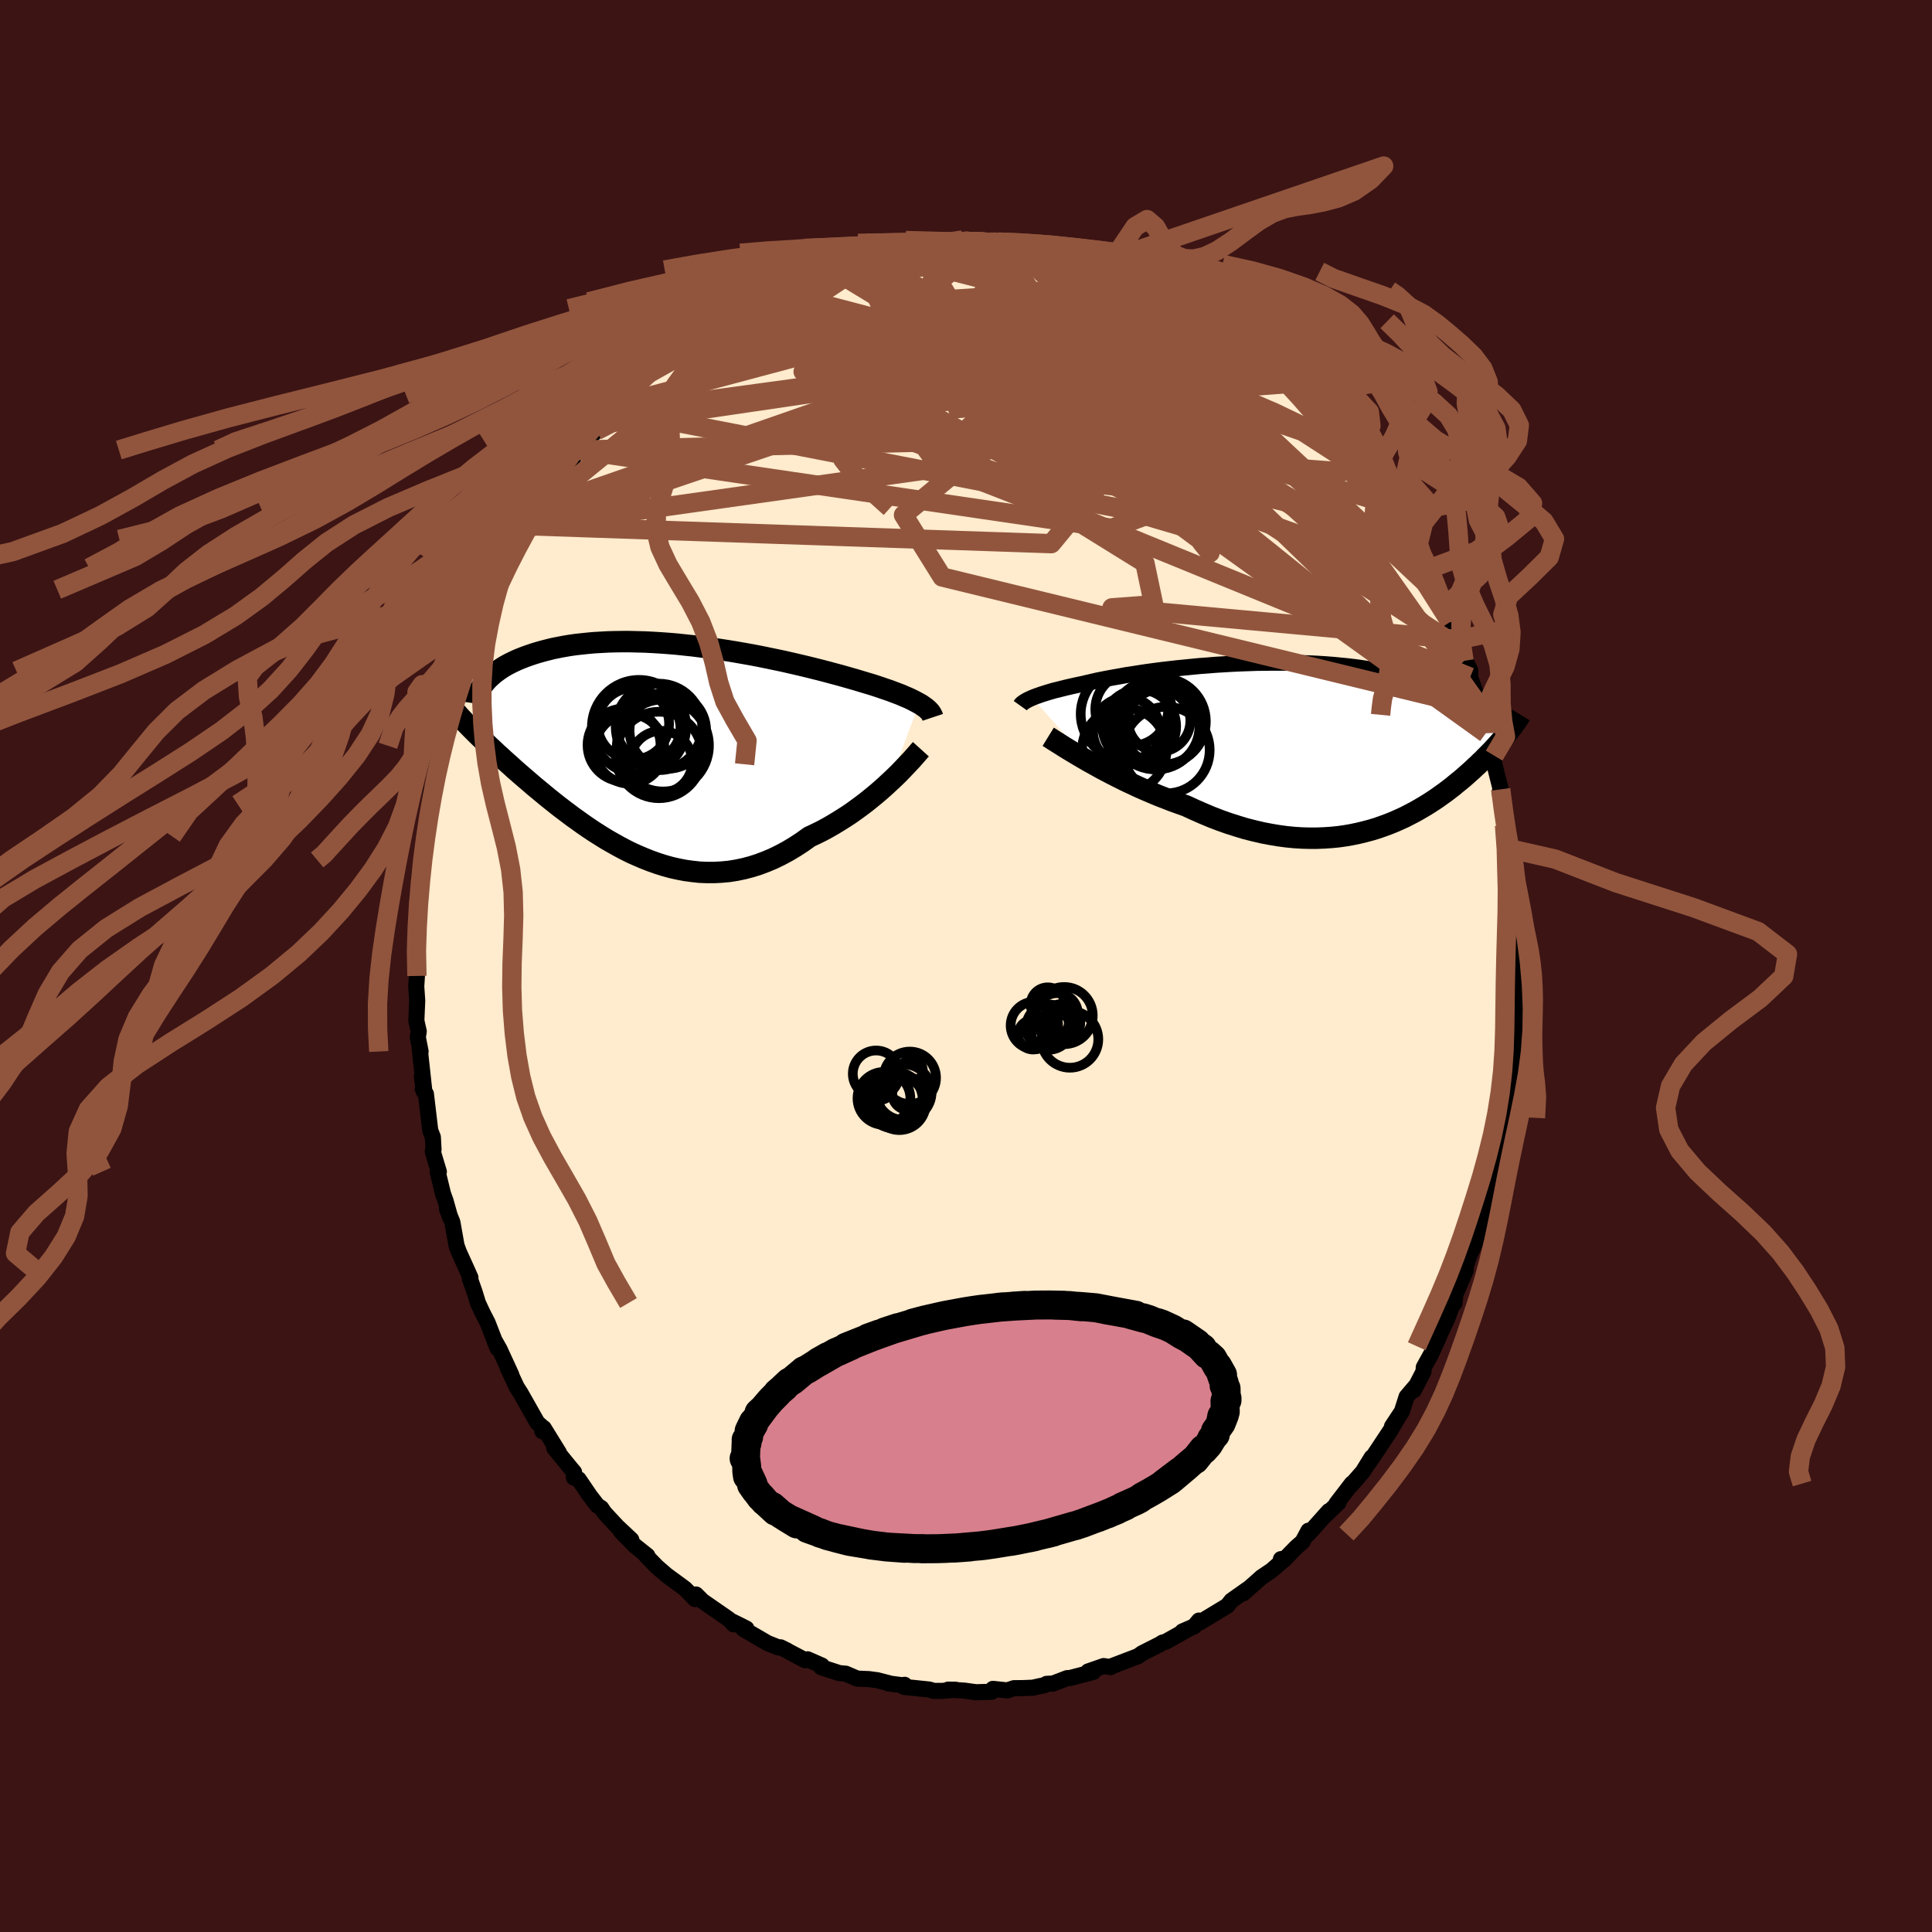 
  <svg viewBox="-100 -100 200 200" xmlns="http://www.w3.org/2000/svg" width="500" height="500" id="face-svg">
    <defs>
      <clipPath id="leftEyeClipPath">
        <polyline points="27.45,-4.65 27.19,-4.79 26.91,-4.94 26.61,-5.09 26.29,-5.24 25.95,-5.38 25.59,-5.54 25.2,-5.69 24.8,-5.84 24.38,-6 23.93,-6.15 23.47,-6.31 22.99,-6.47 22.49,-6.63 21.98,-6.78 21.45,-6.94 20.92,-7.1 20.36,-7.26 19.77,-7.43 19.16,-7.6 18.52,-7.77 17.85,-7.95 17.16,-8.13 16.44,-8.31 15.71,-8.49 14.95,-8.67 14.17,-8.85 13.38,-9.03 12.57,-9.2 11.75,-9.37 10.92,-9.54 10.08,-9.7 9.23,-9.85 8.37,-10 7.51,-10.14 6.65,-10.27 5.78,-10.4 4.92,-10.51 4.06,-10.62 3.21,-10.71 2.36,-10.8 1.52,-10.87 0.69,-10.93 -0.14,-10.98 -0.94,-11.02 -1.74,-11.04 -2.52,-11.06 -3.29,-11.06 -4.04,-11.05 -4.77,-11.03 -5.48,-10.99 -6.18,-10.95 -6.85,-10.89 -7.51,-10.82 -8.14,-10.75 -8.76,-10.66 -9.35,-10.56 -9.92,-10.45 -10.47,-10.34 -10.99,-10.21 -11.5,-10.08 -11.99,-9.94 -12.45,-9.8 -12.9,-9.65 -13.32,-9.5 -13.73,-9.34 -14.12,-9.18 -14.49,-9.01 -14.84,-8.84 -15.17,-8.67 -15.49,-8.49 -15.79,-8.3 -16.07,-8.11 -16.33,-7.92 -16.58,-7.73 -16.81,-7.53 -17.03,-7.33 -17.23,-7.13 -17.41,-6.93 -17.58,-6.73 -19.3,-2.45 -19.07,-2.21 -18.83,-1.97 -18.58,-1.72 -18.32,-1.46 -18.05,-1.2 -17.77,-0.93 -17.48,-0.65 -17.19,-0.37 -16.88,-0.08 -16.56,0.21 -16.24,0.52 -15.9,0.82 -15.56,1.14 -15.2,1.46 -14.83,1.79 -14.46,2.13 -14.07,2.47 -13.67,2.82 -13.25,3.18 -12.83,3.54 -12.39,3.92 -11.94,4.29 -11.47,4.68 -11,5.07 -10.51,5.46 -10.01,5.86 -9.49,6.26 -8.96,6.66 -8.43,7.06 -7.87,7.46 -7.31,7.86 -6.73,8.26 -6.14,8.65 -5.54,9.03 -4.93,9.41 -4.3,9.77 -3.66,10.13 -3.02,10.47 -2.36,10.8 -1.69,11.1 -1.01,11.39 -0.32,11.66 0.38,11.91 1.08,12.13 1.8,12.33 2.52,12.49 3.25,12.63 3.99,12.73 4.73,12.81 5.48,12.84 6.23,12.84 6.99,12.8 7.75,12.73 8.51,12.61 9.28,12.45 10.05,12.25 10.81,12.01 11.58,11.72 12.34,11.4 13.1,11.03 13.86,10.62 14.61,10.17 15.36,9.68 16.1,9.15 16.72,8.86 17.35,8.55 17.96,8.22 18.57,7.87 19.16,7.51 19.75,7.14 20.33,6.76 20.89,6.36 21.45,5.95 21.99,5.54 22.51,5.12 23.02,4.7 23.51,4.28 23.99,3.85 24.44,3.43" />
      </clipPath>
      <clipPath id="rightEyeClipPath">
        <polyline points="-29.44,-4.94 -29.22,-5.03 -28.98,-5.12 -28.72,-5.21 -28.44,-5.31 -28.15,-5.4 -27.83,-5.5 -27.5,-5.6 -27.15,-5.7 -26.77,-5.79 -26.38,-5.89 -25.98,-5.99 -25.55,-6.09 -25.11,-6.19 -24.65,-6.29 -24.17,-6.39 -23.71,-6.5 -23.22,-6.61 -22.71,-6.73 -22.16,-6.84 -21.59,-6.95 -20.99,-7.06 -20.36,-7.17 -19.71,-7.29 -19.03,-7.39 -18.34,-7.5 -17.62,-7.61 -16.88,-7.71 -16.12,-7.81 -15.35,-7.9 -14.56,-7.99 -13.76,-8.07 -12.95,-8.15 -12.13,-8.23 -11.3,-8.29 -10.46,-8.36 -9.62,-8.41 -8.78,-8.46 -7.93,-8.5 -7.09,-8.53 -6.25,-8.56 -5.41,-8.57 -4.57,-8.58 -3.75,-8.58 -2.93,-8.58 -2.12,-8.56 -1.32,-8.53 -0.53,-8.5 0.24,-8.46 1,-8.41 1.75,-8.35 2.48,-8.28 3.19,-8.21 3.88,-8.13 4.56,-8.04 5.22,-7.94 5.86,-7.84 6.48,-7.72 7.08,-7.61 7.66,-7.48 8.22,-7.35 8.76,-7.22 9.28,-7.08 9.78,-6.93 10.26,-6.78 10.73,-6.63 11.17,-6.47 11.6,-6.31 12.01,-6.14 12.41,-5.97 12.78,-5.79 13.14,-5.61 13.48,-5.42 13.81,-5.23 14.12,-5.04 14.41,-4.84 14.68,-4.64 14.94,-4.44 15.18,-4.23 15.41,-4.03 19.89,-1.46 19.73,-1.27 19.57,-1.06 19.39,-0.86 19.21,-0.64 19.02,-0.43 18.83,-0.21 18.62,0.02 18.41,0.25 18.19,0.49 17.96,0.73 17.72,0.97 17.47,1.22 17.22,1.48 16.95,1.73 16.68,2 16.39,2.26 16.1,2.54 15.79,2.81 15.48,3.09 15.15,3.38 14.81,3.66 14.45,3.95 14.09,4.25 13.71,4.54 13.32,4.84 12.91,5.13 12.49,5.43 12.06,5.72 11.61,6.01 11.14,6.3 10.66,6.58 10.17,6.86 9.65,7.13 9.13,7.4 8.58,7.65 8.02,7.9 7.45,8.13 6.85,8.35 6.25,8.56 5.62,8.75 4.98,8.92 4.32,9.08 3.65,9.22 2.96,9.34 2.25,9.44 1.53,9.51 0.79,9.56 0.04,9.59 -0.73,9.59 -1.51,9.57 -2.31,9.52 -3.12,9.44 -3.94,9.33 -4.77,9.19 -5.61,9.03 -6.46,8.83 -7.33,8.61 -8.19,8.35 -9.07,8.07 -9.95,7.76 -10.84,7.42 -11.72,7.05 -12.61,6.66 -13.5,6.25 -14.23,5.99 -14.95,5.73 -15.67,5.45 -16.39,5.17 -17.1,4.87 -17.8,4.57 -18.5,4.26 -19.18,3.94 -19.86,3.62 -20.52,3.29 -21.17,2.96 -21.8,2.63 -22.42,2.3 -23.01,1.97 -23.59,1.65" />
      </clipPath>
      <filter id="fuzzy">
        <feTurbulence id="turbulence" baseFrequency="0.05" numOctaves="3" type="noise" result="noise" />
        <feDisplacementMap in="SourceGraphic" in2="noise" scale="2" />
      </filter>
      <linearGradient id="rainbowGradient" x1="0%" y1="0%" x2="100%" y2="0%">
        <stop offset="0%" style="stop-color: rgb(220, 208, 186); stop-opacity: 1" />
        <stop offset="50%" style="stop-color: rgb(50, 205, 50); stop-opacity: 1" />
        <stop offset="100%" style="stop-color: rgb(64, 224, 208); stop-opacity: 1" />
      </linearGradient>
    </defs>
    <rect x="-100" y="-100" width="100%" height="100%" fill="rgb(60, 20, 20)" />
    <polyline id="faceContour" points="57.02,-0.31 57.03,0.07 57.02,3.42 56.91,4.36 56.82,6.62 56.68,7.26 56.8,6.17 56.66,8.7 56.44,10.75 56.54,10.2 56.47,10.85 56.16,12.27 55.83,14.89 55.49,16.7 55.78,15.93 55.3,18.45 55.09,18.56 54.95,19.92 54.46,22.09 54.5,21.77 54.19,23.46 53.52,25.47 53.54,25.5 53.39,26.67 53.09,27.49 52.72,28.68 52.16,29.87 51.62,31.43 51.75,31.48 50.99,33.25 50.67,33.99 50.55,34.93 50.3,35.23 49.79,36.58 48.47,39.36 49,38.29 48.14,40.19 47.39,41.54 47.36,41.99 46.36,43.92 46.58,43.45 45.61,44.59 45.12,46.12 44.1,47.66 44.77,46.66 43.95,48.06 42.22,50.67 41.64,51.51 42,50.86 41.08,52.35 39.84,53.77 39.94,53.58 38.35,55.65 38.57,55.55 36.97,57.09 37.56,56.43 35.45,58.79 35.45,58.46 34.84,59.6 34.19,60.17 32.86,61.53 32.6,61.4 33.04,61.34 31.62,62.58 30.59,63.27 30.46,63.39 28.71,64.94 29.15,64.51 27.48,65.69 27.05,66.23 24.77,67.61 24.18,67.96 24.12,67.76 23.62,68.36 22.4,68.89 23.12,68.58 20.68,69.95 20.34,70.04 20.08,70.21 18.22,71.15 17.8,71.45 16.15,72.08 14.89,72.56 14.98,72.58 14.25,72.47 12.64,73.03 13.18,73.08 10.76,73.71 10.47,73.72 9.01,74.28 8.35,74.31 8.12,74.45 7.73,74.53 6.91,74.71 5.95,74.75 4.96,74.76 4.27,74.99 2.79,74.83 2.67,75.13 1.04,75.18 -0.19,75.01 -1.85,74.91 -1.07,74.92 -2.46,75.04 -3.34,75.04 -3.8,74.9 -6.41,74.63 -6.36,74.41 -6.33,74.49 -8.02,74.27 -7.93,74.26 -9.17,73.94 -10.06,73.82 -11.26,73.77 -12.45,73.26 -13.11,73.2 -14.99,72.59 -14.92,72.42 -16.4,71.77 -16.64,71.87 -18.28,71.01 -18.55,70.85 -19.2,70.53 -19.42,70.54 -20.55,70.09 -23.06,68.63 -22.73,68.59 -23.38,68.26 -24.34,67.79 -24.04,68.16 -24.54,67.63 -27.27,65.74 -27.95,65.06 -28.04,65.54 -29.08,64.47 -29.48,64.17 -30.97,63.08 -31.99,62.2 -33.07,61.09 -33.13,61.02 -32.98,61.05 -34.27,60.02 -35.72,58.53 -34.65,59.39 -36.11,58.02 -37.43,56.6 -37.76,56.11 -38.16,55.85 -38.93,54.85 -40.1,53.13 -40.59,52.96 -40.57,52.4 -40.87,52.05 -42.63,49.89 -42.14,50.38 -43.71,47.84 -43.86,48.16 -43.9,47.7 -44.38,47.27 -46.1,44.23 -46.51,43.59 -47.44,41.6 -47.3,41.89 -47.07,42.32 -48.28,39.69 -48.86,38.66 -48.49,39.58 -49.52,36.93 -50.04,35.92 -50.52,34.89 -50.87,33.75 -51.37,32.33 -51.3,32.26 -51.7,31.36 -52.5,29.6 -52.74,28.94 -53.17,26.52 -53.73,25.13 -53.38,26.08 -53.87,24.33 -54.14,23.58 -54.69,21.32 -54.57,21.3 -55.2,19.2 -55.12,19 -55.19,17.72 -55.46,17.03 -55.91,13.24 -56.24,12.72 -56.12,13 -56.33,11.44 -56.09,12.8 -56.55,8.57 -56.46,8.85 -56.75,7.37 -56.65,6.77 -56.9,5.67 -56.81,3.58 -56.91,2.12 -56.84,1.03 -57.02,-1.57 -57.02,-2.22 -56.79,-2.9 -56.78,-3.42 -56.76,-5.73 -56.76,-7.28 -56.79,-7.13 -56.57,-9.24 -56.64,-9.14 -56.18,-12.13 -56.33,-10.79 -56.03,-13.23 -55.99,-13.44 -55.51,-16.74 -55.55,-16.73 -55.37,-18.15 -55.23,-17.8 -54.91,-20.18 -54.8,-20.88 -53.98,-23.77 -54.08,-23.32 -53.71,-25.24 -53.2,-26.81 -53.59,-25.26 -53.15,-26.91 -52.28,-29.38 -52.71,-28.5 -52.03,-30.54 -51.18,-32.77 -50.81,-33.78 -51.09,-32.93 -50.47,-34.89 -49.82,-36.49 -49.31,-37.6 -48.72,-38.95 -48.3,-39.57 -47.81,-40.97 -47.72,-41.21 -46.93,-42.51 -46.93,-42.52 -46.13,-44.16 -45.35,-45.34 -45.18,-45.57 -44.25,-47.21 -44.1,-47.51 -44.11,-47.43 -42.97,-49.47 -41.43,-51.37 -41.98,-50.35 -40.16,-53.41 -40.14,-53.38 -39.82,-53.97 -38.93,-54.69 -38.25,-55.42 -37.84,-56.07 -37.13,-57.18 -36.4,-57.53 -36.07,-58.1 -34.65,-59.37 -34.94,-59.22 -33.12,-61.18 -33.13,-61.17 -33.07,-61.07 -31.48,-62.09 -31.26,-62.82 -29.75,-64.12 -28.54,-64.84 -28.93,-64.65 -26.14,-66.63 -26.24,-66.4 -25.37,-67.24 -25.42,-67.16 -24.02,-68.04 -22.72,-68.82 -23.24,-68.51 -22.76,-68.75 -21.48,-69.54 -20.77,-70.06 -19.42,-70.4 -18.21,-70.97 -17.87,-71.04 -16.89,-71.71 -16.2,-72.05 -14.47,-72.49 -14.4,-72.68 -13.42,-72.92 -11.26,-73.57 -11.76,-73.42 -11.05,-73.78 -10.58,-73.83 -9.85,-74 -7.48,-74.32 -8.58,-74.29 -5.3,-74.81 -5.86,-74.44 -4.44,-74.77 -2.89,-74.89 -2.77,-75.1 -1.27,-74.97 -1.18,-74.96 -0.35,-75.15 0.57,-74.86 1.89,-74.94 2.46,-75.08 3.72,-74.81 5.75,-74.64 4.5,-74.89 6.15,-74.57 8.08,-74.21 8.45,-74.13 8.97,-74 8.52,-73.97 11.32,-73.74 11.74,-73.26 12.52,-73.18 12.51,-73.07 14.15,-72.85 14.31,-72.63 15.82,-71.88 15.98,-71.9 17.81,-71.21 17.87,-71.38 20.19,-70.09 20.82,-69.92 20.13,-70.06 20.88,-69.99 22.81,-68.79 24.39,-67.86 23.26,-68.62 25.29,-67.05 26.47,-66.37 26.21,-66.74 27.1,-65.84 28.18,-65.25 29.1,-64.46 28.98,-64.36 31.21,-63.12 31.23,-62.79 32.24,-62 32.26,-61.77 33.7,-60.32 33.88,-60.08 34.87,-59.45 34.93,-59.28 36.64,-57.28 37.69,-56.31 37.49,-56.37 38.3,-55.45 39.3,-54.08 40.41,-52.64 39.82,-53.72 40.58,-52.53 42,-50.63 42.58,-50.1 42.29,-50.36 43.97,-47.77 43.91,-47.95 44.37,-46.71 44.53,-46.88 45.45,-45.44 46.26,-43.68 46.76,-42.8 47.56,-41.39 47.76,-41.04 48.47,-39.93 49.08,-38.25 49.39,-37.27 50.12,-35.61 49.27,-37.69 50.37,-34.81 51.23,-32.88 51.01,-33.78 51.56,-31.59 51.81,-31.39 52.19,-30.61 52.19,-29.9 53.36,-26.58 53.13,-26.74 54.01,-24.34 53.81,-24.1 53.96,-24.74 54.37,-22.67 54.67,-21.78 54.7,-20.87 55.35,-18.29 55.24,-18 55.71,-15.46 55.92,-15.17 55.75,-14.57 56.24,-12.14 56.33,-11.2 56.13,-12.69 56.5,-10.62 56.72,-7.98 56.64,-7.31 56.74,-5.79 56.89,-6.26 56.86,-1.72 56.95,-2.51 57.11,-1.23 57.02,-0.31 57.03,0.07" fill="rgb(255, 235, 205)" stroke="black" stroke-width="1.667" stroke-linejoin="round" filter="url(#fuzzy)" />
    <g transform="translate(36.29 -22.82)">
      <polyline id="rightCountour" points="-29.44,-4.94 -29.22,-5.03 -28.98,-5.12 -28.72,-5.21 -28.44,-5.31 -28.15,-5.4 -27.83,-5.5 -27.5,-5.6 -27.15,-5.7 -26.77,-5.79 -26.38,-5.89 -25.98,-5.99 -25.55,-6.09 -25.11,-6.19 -24.65,-6.29 -24.17,-6.39 -23.71,-6.5 -23.22,-6.61 -22.71,-6.73 -22.16,-6.84 -21.59,-6.95 -20.99,-7.06 -20.36,-7.17 -19.71,-7.29 -19.03,-7.39 -18.34,-7.5 -17.62,-7.61 -16.88,-7.71 -16.12,-7.81 -15.35,-7.9 -14.56,-7.99 -13.76,-8.07 -12.95,-8.15 -12.13,-8.23 -11.3,-8.29 -10.46,-8.36 -9.62,-8.41 -8.78,-8.46 -7.93,-8.5 -7.09,-8.53 -6.25,-8.56 -5.41,-8.57 -4.57,-8.58 -3.75,-8.58 -2.93,-8.58 -2.12,-8.56 -1.32,-8.53 -0.53,-8.5 0.24,-8.46 1,-8.41 1.75,-8.35 2.48,-8.28 3.19,-8.21 3.88,-8.13 4.56,-8.04 5.22,-7.94 5.86,-7.84 6.48,-7.72 7.08,-7.61 7.66,-7.48 8.22,-7.35 8.76,-7.22 9.28,-7.08 9.78,-6.93 10.26,-6.78 10.73,-6.63 11.17,-6.47 11.6,-6.31 12.01,-6.14 12.41,-5.97 12.78,-5.79 13.14,-5.61 13.48,-5.42 13.81,-5.23 14.12,-5.04 14.41,-4.84 14.68,-4.64 14.94,-4.44 15.18,-4.23 15.41,-4.03 19.89,-1.46 19.73,-1.27 19.57,-1.06 19.39,-0.86 19.21,-0.64 19.02,-0.43 18.83,-0.21 18.62,0.02 18.41,0.25 18.19,0.49 17.96,0.73 17.72,0.97 17.47,1.22 17.22,1.48 16.95,1.73 16.68,2 16.39,2.26 16.1,2.54 15.79,2.81 15.48,3.09 15.15,3.38 14.81,3.66 14.45,3.95 14.09,4.25 13.71,4.54 13.32,4.84 12.91,5.13 12.49,5.43 12.06,5.72 11.61,6.01 11.14,6.3 10.66,6.58 10.17,6.86 9.65,7.13 9.13,7.4 8.58,7.65 8.02,7.9 7.45,8.13 6.85,8.35 6.25,8.56 5.62,8.75 4.98,8.92 4.32,9.08 3.65,9.22 2.96,9.34 2.25,9.44 1.53,9.51 0.79,9.56 0.04,9.59 -0.73,9.59 -1.51,9.57 -2.31,9.52 -3.12,9.44 -3.94,9.33 -4.77,9.19 -5.61,9.03 -6.46,8.83 -7.33,8.61 -8.19,8.35 -9.07,8.07 -9.95,7.76 -10.84,7.42 -11.72,7.05 -12.61,6.66 -13.5,6.25 -14.23,5.99 -14.95,5.73 -15.67,5.45 -16.39,5.17 -17.1,4.87 -17.8,4.57 -18.5,4.26 -19.18,3.94 -19.86,3.62 -20.52,3.29 -21.17,2.96 -21.8,2.63 -22.42,2.3 -23.01,1.97 -23.59,1.65" fill="white" stroke="white" stroke-width="0" stroke-linejoin="round" filter="url(#fuzzy)" />
    </g>
    <g transform="translate(-32.3 -22.52)">
      <polyline id="leftCountour" points="27.45,-4.65 27.19,-4.79 26.91,-4.94 26.61,-5.09 26.29,-5.24 25.95,-5.38 25.59,-5.54 25.2,-5.69 24.8,-5.84 24.38,-6 23.93,-6.15 23.47,-6.31 22.99,-6.47 22.49,-6.63 21.98,-6.78 21.45,-6.94 20.92,-7.1 20.36,-7.26 19.77,-7.43 19.16,-7.6 18.52,-7.77 17.85,-7.95 17.16,-8.13 16.44,-8.31 15.71,-8.49 14.95,-8.67 14.17,-8.85 13.38,-9.03 12.57,-9.2 11.75,-9.37 10.92,-9.54 10.08,-9.7 9.23,-9.85 8.37,-10 7.51,-10.14 6.65,-10.27 5.78,-10.4 4.92,-10.51 4.06,-10.62 3.21,-10.71 2.36,-10.8 1.52,-10.87 0.69,-10.93 -0.14,-10.98 -0.94,-11.02 -1.74,-11.04 -2.52,-11.06 -3.29,-11.06 -4.04,-11.05 -4.77,-11.03 -5.48,-10.99 -6.18,-10.95 -6.85,-10.89 -7.51,-10.82 -8.14,-10.75 -8.76,-10.66 -9.35,-10.56 -9.92,-10.45 -10.47,-10.34 -10.99,-10.21 -11.5,-10.08 -11.99,-9.94 -12.45,-9.8 -12.9,-9.65 -13.32,-9.5 -13.73,-9.34 -14.12,-9.18 -14.49,-9.01 -14.84,-8.84 -15.17,-8.67 -15.49,-8.49 -15.79,-8.3 -16.07,-8.11 -16.33,-7.92 -16.58,-7.73 -16.81,-7.53 -17.03,-7.33 -17.23,-7.13 -17.41,-6.93 -17.58,-6.73 -19.3,-2.45 -19.07,-2.21 -18.83,-1.97 -18.58,-1.72 -18.32,-1.46 -18.05,-1.2 -17.77,-0.93 -17.48,-0.65 -17.19,-0.37 -16.88,-0.08 -16.56,0.21 -16.24,0.52 -15.9,0.82 -15.56,1.14 -15.2,1.46 -14.83,1.79 -14.46,2.13 -14.07,2.47 -13.67,2.82 -13.25,3.18 -12.83,3.54 -12.39,3.92 -11.94,4.29 -11.47,4.68 -11,5.07 -10.51,5.46 -10.01,5.86 -9.49,6.26 -8.96,6.66 -8.43,7.06 -7.87,7.46 -7.31,7.86 -6.73,8.26 -6.14,8.65 -5.54,9.03 -4.93,9.41 -4.3,9.77 -3.66,10.13 -3.02,10.47 -2.36,10.8 -1.69,11.1 -1.01,11.39 -0.32,11.66 0.38,11.91 1.08,12.13 1.8,12.33 2.52,12.49 3.25,12.63 3.99,12.73 4.73,12.81 5.48,12.84 6.23,12.84 6.99,12.8 7.75,12.73 8.51,12.61 9.28,12.45 10.05,12.25 10.81,12.01 11.58,11.72 12.34,11.4 13.1,11.03 13.86,10.62 14.61,10.17 15.36,9.68 16.1,9.15 16.72,8.86 17.35,8.55 17.96,8.22 18.57,7.87 19.16,7.51 19.75,7.14 20.33,6.76 20.89,6.36 21.45,5.95 21.99,5.54 22.51,5.12 23.02,4.7 23.51,4.28 23.99,3.85 24.44,3.43" fill="white" stroke="white" stroke-width="0" stroke-linejoin="round" filter="url(#fuzzy)" />
    </g>
    <g transform="translate(36.29 -22.82)">
      <polyline id="rightUpper" points="-30.67,-4.13 -30.62,-4.2 -30.56,-4.28 -30.48,-4.36 -30.38,-4.43 -30.27,-4.51 -30.14,-4.59 -29.99,-4.68 -29.83,-4.76 -29.64,-4.85 -29.44,-4.94 -29.22,-5.03 -28.98,-5.12 -28.72,-5.21 -28.44,-5.31 -28.15,-5.4 -27.83,-5.5 -27.5,-5.6 -27.15,-5.7 -26.77,-5.79 -26.38,-5.89 -25.98,-5.99 -25.55,-6.09 -25.11,-6.19 -24.65,-6.29 -24.17,-6.39 -23.71,-6.5 -23.22,-6.61 -22.71,-6.73 -22.16,-6.84 -21.59,-6.95 -20.99,-7.06 -20.36,-7.17 -19.71,-7.29 -19.03,-7.39 -18.34,-7.5 -17.62,-7.61 -16.88,-7.71 -16.12,-7.81 -15.35,-7.9 -14.56,-7.99 -13.76,-8.07 -12.95,-8.15 -12.13,-8.23 -11.3,-8.29 -10.46,-8.36 -9.62,-8.41 -8.78,-8.46 -7.93,-8.5 -7.09,-8.53 -6.25,-8.56 -5.41,-8.57 -4.57,-8.58 -3.75,-8.58 -2.93,-8.58 -2.12,-8.56 -1.32,-8.53 -0.53,-8.5 0.24,-8.46 1,-8.41 1.75,-8.35 2.48,-8.28 3.19,-8.21 3.88,-8.13 4.56,-8.04 5.22,-7.94 5.86,-7.84 6.48,-7.72 7.08,-7.61 7.66,-7.48 8.22,-7.35 8.76,-7.22 9.28,-7.08 9.78,-6.93 10.26,-6.78 10.73,-6.63 11.17,-6.47 11.6,-6.31 12.01,-6.14 12.41,-5.97 12.78,-5.79 13.14,-5.61 13.48,-5.42 13.81,-5.23 14.12,-5.04 14.41,-4.84 14.68,-4.64 14.94,-4.44 15.18,-4.23 15.41,-4.03 15.62,-3.81 15.82,-3.6 16,-3.38 16.17,-3.16 16.32,-2.94 16.46,-2.71 16.58,-2.49 16.7,-2.26 16.79,-2.03 16.88,-1.8" fill="none" stroke="black" stroke-width="1.667" stroke-linejoin="round" filter="url(#fuzzy)" />
      <polyline id="rightLower" points="-27.78,-0.91 -27.52,-0.75 -27.22,-0.55 -26.88,-0.34 -26.5,-0.1 -26.09,0.16 -25.65,0.43 -25.17,0.72 -24.67,1.02 -24.14,1.33 -23.59,1.65 -23.01,1.97 -22.42,2.3 -21.8,2.63 -21.17,2.96 -20.52,3.29 -19.86,3.62 -19.18,3.94 -18.5,4.26 -17.8,4.57 -17.1,4.87 -16.39,5.17 -15.67,5.45 -14.95,5.73 -14.23,5.99 -13.5,6.25 -12.61,6.66 -11.72,7.05 -10.84,7.42 -9.95,7.76 -9.07,8.07 -8.19,8.35 -7.33,8.61 -6.46,8.83 -5.61,9.03 -4.77,9.19 -3.94,9.33 -3.12,9.44 -2.31,9.52 -1.51,9.57 -0.73,9.59 0.04,9.59 0.79,9.56 1.53,9.51 2.25,9.44 2.96,9.34 3.65,9.22 4.32,9.08 4.98,8.92 5.62,8.75 6.25,8.56 6.85,8.35 7.45,8.13 8.02,7.9 8.58,7.65 9.13,7.4 9.65,7.13 10.17,6.86 10.66,6.58 11.14,6.3 11.61,6.01 12.06,5.72 12.49,5.43 12.91,5.13 13.32,4.84 13.71,4.54 14.09,4.25 14.45,3.95 14.81,3.66 15.15,3.38 15.48,3.09 15.79,2.81 16.1,2.54 16.39,2.26 16.68,2 16.95,1.73 17.22,1.48 17.47,1.22 17.72,0.97 17.96,0.73 18.19,0.49 18.41,0.25 18.62,0.02 18.83,-0.21 19.02,-0.43 19.21,-0.64 19.39,-0.86 19.57,-1.06 19.73,-1.27 19.89,-1.46 20.04,-1.66 20.19,-1.84 20.33,-2.03 20.46,-2.21 20.58,-2.38 20.7,-2.55 20.81,-2.72 20.92,-2.88 21.02,-3.04 21.11,-3.19" fill="none" stroke="black" stroke-width="2.222" stroke-linejoin="round" filter="url(#fuzzy)" />
      <circle r="3.814" cx="-18.349" cy="-1.988" stroke="black" fill="none" stroke-width="1.0" filter="url(#fuzzy)" clip-path="url(#rightEyeClipPath)" /><circle r="3.482" cx="-19.659" cy="-1.503" stroke="black" fill="none" stroke-width="1.0" filter="url(#fuzzy)" clip-path="url(#rightEyeClipPath)" /><circle r="4.48" cx="-15.544" cy="0.467" stroke="black" fill="none" stroke-width="1.0" filter="url(#fuzzy)" clip-path="url(#rightEyeClipPath)" /><circle r="4.746" cx="-19.669" cy="-3.268" stroke="black" fill="none" stroke-width="1.0" filter="url(#fuzzy)" clip-path="url(#rightEyeClipPath)" /><circle r="4.474" cx="-15.934" cy="-2.498" stroke="black" fill="none" stroke-width="1.0" filter="url(#fuzzy)" clip-path="url(#rightEyeClipPath)" /><circle r="4.628" cx="-16.674" cy="-2.158" stroke="black" fill="none" stroke-width="1.0" filter="url(#fuzzy)" clip-path="url(#rightEyeClipPath)" /><circle r="3.224" cx="-16.289" cy="-2.573" stroke="black" fill="none" stroke-width="1.0" filter="url(#fuzzy)" clip-path="url(#rightEyeClipPath)" /><circle r="4.426" cx="-16.549" cy="-1.973" stroke="black" fill="none" stroke-width="1.0" filter="url(#fuzzy)" clip-path="url(#rightEyeClipPath)" /><circle r="4.372" cx="-19.904" cy="0.462" stroke="black" fill="none" stroke-width="1.0" filter="url(#fuzzy)" clip-path="url(#rightEyeClipPath)" /><circle r="3.772" cx="-19.134" cy="-3.758" stroke="black" fill="none" stroke-width="1.0" filter="url(#fuzzy)" clip-path="url(#rightEyeClipPath)" />
      </g>
    <g transform="translate(-32.3 -22.52)">
      <polyline id="leftUpper" points="28.86,-3.22 28.81,-3.37 28.74,-3.51 28.66,-3.65 28.55,-3.8 28.42,-3.94 28.27,-4.08 28.1,-4.22 27.9,-4.36 27.69,-4.51 27.45,-4.65 27.19,-4.79 26.91,-4.94 26.61,-5.09 26.29,-5.24 25.95,-5.38 25.59,-5.54 25.2,-5.69 24.8,-5.84 24.38,-6 23.93,-6.15 23.47,-6.31 22.99,-6.47 22.49,-6.63 21.98,-6.78 21.45,-6.94 20.92,-7.1 20.36,-7.26 19.77,-7.43 19.16,-7.6 18.52,-7.77 17.85,-7.95 17.16,-8.13 16.44,-8.31 15.71,-8.49 14.95,-8.67 14.17,-8.85 13.38,-9.03 12.57,-9.2 11.75,-9.37 10.92,-9.54 10.08,-9.7 9.23,-9.85 8.37,-10 7.51,-10.14 6.65,-10.27 5.78,-10.4 4.92,-10.51 4.06,-10.62 3.21,-10.71 2.36,-10.8 1.52,-10.87 0.69,-10.93 -0.14,-10.98 -0.94,-11.02 -1.74,-11.04 -2.52,-11.06 -3.29,-11.06 -4.04,-11.05 -4.77,-11.03 -5.48,-10.99 -6.18,-10.95 -6.85,-10.89 -7.51,-10.82 -8.14,-10.75 -8.76,-10.66 -9.35,-10.56 -9.92,-10.45 -10.47,-10.34 -10.99,-10.21 -11.5,-10.08 -11.99,-9.94 -12.45,-9.8 -12.9,-9.65 -13.32,-9.5 -13.73,-9.34 -14.12,-9.18 -14.49,-9.01 -14.84,-8.84 -15.17,-8.67 -15.49,-8.49 -15.79,-8.3 -16.07,-8.11 -16.33,-7.92 -16.58,-7.73 -16.81,-7.53 -17.03,-7.33 -17.23,-7.13 -17.41,-6.93 -17.58,-6.73 -17.74,-6.52 -17.88,-6.32 -18,-6.11 -18.11,-5.9 -18.21,-5.7 -18.29,-5.49 -18.36,-5.28 -18.42,-5.08 -18.47,-4.87 -18.5,-4.66" fill="none" stroke="black" stroke-width="2.222" stroke-linejoin="round" filter="url(#fuzzy)" />
      <polyline id="leftLower" points="27.63,0.08 27.44,0.29 27.22,0.55 26.97,0.83 26.69,1.15 26.38,1.48 26.04,1.84 25.68,2.22 25.29,2.62 24.88,3.02 24.44,3.43 23.99,3.85 23.51,4.28 23.02,4.7 22.51,5.12 21.99,5.54 21.45,5.95 20.89,6.36 20.33,6.76 19.75,7.14 19.16,7.51 18.57,7.87 17.96,8.22 17.35,8.55 16.72,8.86 16.1,9.15 15.36,9.68 14.61,10.17 13.86,10.62 13.1,11.03 12.34,11.4 11.58,11.72 10.81,12.01 10.05,12.25 9.28,12.45 8.51,12.61 7.75,12.73 6.99,12.8 6.23,12.84 5.48,12.84 4.73,12.81 3.99,12.73 3.25,12.63 2.52,12.49 1.8,12.33 1.08,12.13 0.38,11.91 -0.32,11.66 -1.01,11.39 -1.69,11.1 -2.36,10.8 -3.02,10.47 -3.66,10.13 -4.3,9.77 -4.93,9.41 -5.54,9.03 -6.14,8.65 -6.73,8.26 -7.31,7.86 -7.87,7.46 -8.43,7.06 -8.96,6.66 -9.49,6.26 -10.01,5.86 -10.51,5.46 -11,5.07 -11.47,4.68 -11.94,4.29 -12.39,3.92 -12.83,3.54 -13.25,3.18 -13.67,2.82 -14.07,2.47 -14.46,2.13 -14.83,1.79 -15.2,1.46 -15.56,1.14 -15.9,0.82 -16.24,0.52 -16.56,0.21 -16.88,-0.08 -17.19,-0.37 -17.48,-0.65 -17.77,-0.93 -18.05,-1.2 -18.32,-1.46 -18.58,-1.72 -18.83,-1.97 -19.07,-2.21 -19.3,-2.45 -19.52,-2.68 -19.73,-2.91 -19.94,-3.13 -20.14,-3.35 -20.32,-3.56 -20.5,-3.76 -20.67,-3.97 -20.84,-4.16 -20.99,-4.36 -21.14,-4.55" fill="none" stroke="black" stroke-width="2.222" stroke-linejoin="round" filter="url(#fuzzy)" />
      <circle r="3.778" cx="-3.101" cy="-0.351" stroke="black" fill="none" stroke-width="1.0" filter="url(#fuzzy)" clip-path="url(#leftEyeClipPath)" /><circle r="3.964" cx="1.434" cy="-1.866" stroke="black" fill="none" stroke-width="1.0" filter="url(#fuzzy)" clip-path="url(#leftEyeClipPath)" /><circle r="3.704" cx="-2.141" cy="-2.566" stroke="black" fill="none" stroke-width="1.0" filter="url(#fuzzy)" clip-path="url(#leftEyeClipPath)" /><circle r="3.602" cx="-2.521" cy="0.049" stroke="black" fill="none" stroke-width="1.0" filter="url(#fuzzy)" clip-path="url(#leftEyeClipPath)" /><circle r="4.876" cx="-1.551" cy="-2.221" stroke="black" fill="none" stroke-width="1.0" filter="url(#fuzzy)" clip-path="url(#leftEyeClipPath)" /><circle r="3.212" cx="0.749" cy="1.384" stroke="black" fill="none" stroke-width="1.0" filter="url(#fuzzy)" clip-path="url(#leftEyeClipPath)" /><circle r="4.478" cx="0.514" cy="-2.231" stroke="black" fill="none" stroke-width="1.0" filter="url(#fuzzy)" clip-path="url(#leftEyeClipPath)" /><circle r="4.76" cx="0.929" cy="-0.306" stroke="black" fill="none" stroke-width="1.0" filter="url(#fuzzy)" clip-path="url(#leftEyeClipPath)" /><circle r="3.294" cx="-0.551" cy="-2.091" stroke="black" fill="none" stroke-width="1.0" filter="url(#fuzzy)" clip-path="url(#leftEyeClipPath)" /><circle r="4.476" cx="0.514" cy="0.674" stroke="black" fill="none" stroke-width="1.0" filter="url(#fuzzy)" clip-path="url(#leftEyeClipPath)" />
    </g>
    <g id="hairs">
      <polyline points="20.13,-70.06 17.8,-69.94 18.74,-68.91 17.73,-68.55 15.92,-67.74 14.55,-65.97 14.17,-63.19 14.76,-59.8 15.87,-56.53 16.77,-54.28 16.71,-53.66 15.35,-54.58 13.36,-56.21 12.18,-57.42 12.89,-57.65 14.86,-57.37 15.63,-57.74 12.75,-59.38 6.21,-61.25 -1.45,-61.11 -10.63,-57.11 -45.35,-45.34" fill="none" stroke="rgb(145, 85, 61)" stroke-width="2" stroke-linejoin="round" filter="url(#fuzzy)" /><polyline points="53.81,-24.1 16.33,-51.03 7.68,-56.51 12,-57.89 15.33,-59.32 12.84,-61.2 5.56,-62.97 -3.17,-64.19 -10.08,-64.82 -13.05,-65.06 -11.37,-64.96 -5.54,-64.25 3.1,-62.57 12.66,-59.8 20.91,-56.43 25.65,-53.44 25.44,-51.73 20.7,-51.62 14.52,-52.67 12.01,-53.53 18.73,-49.85 53.36,-26.58" fill="none" stroke="rgb(145, 85, 61)" stroke-width="2" stroke-linejoin="round" filter="url(#fuzzy)" /><polyline points="-44.11,-47.43 -3.36,-61.61 11.13,-65.4 16.25,-64.55 16.41,-62.49 12.37,-61.11 6.71,-60.15 3.01,-58.4 3.39,-55.42 7.72,-52.08 14.67,-49.76 22.77,-48.96 30.67,-48.63 36.82,-47.12 39.04,-45.06 31.66,-49.59 0.57,-74.86" fill="none" stroke="rgb(145, 85, 61)" stroke-width="2" stroke-linejoin="round" filter="url(#fuzzy)" /><polyline points="17.87,-71.38 0.34,-55.81 8.86,-54.46 12.83,-58.44 10.96,-62.28 5.6,-64.65 -1.15,-65.73 -7.35,-65.99 -11.46,-65.9 -12.71,-65.86 -11.25,-66.21 -8,-67.04 -4.3,-68.13 -1.15,-69.03 1.74,-69.22 6.07,-68.46 13.3,-67.02 22.04,-65.56 27.47,-64.9 25.29,-67.05" fill="none" stroke="rgb(145, 85, 61)" stroke-width="2" stroke-linejoin="round" filter="url(#fuzzy)" /><polyline points="-37.84,-56.07 -3.23,-61.15 3.4,-62.24 0.87,-62.15 -4.27,-62.24 -7.13,-62.18 -5.95,-61.42 -2.25,-60.05 1.02,-58.91 1.88,-58.91 0.51,-60.28 -1.07,-62.23 -0.54,-63.33 3.28,-62.44 9.72,-59.62 16.35,-56.44 20.27,-55.02 21.23,-55.93 22.93,-58.44 14.15,-72.85" fill="none" stroke="rgb(145, 85, 61)" stroke-width="2" stroke-linejoin="round" filter="url(#fuzzy)" /><polyline points="8.97,-74 10.85,-71.33 10.77,-68.44 9.84,-65.74 6.35,-64.55 3.11,-64.77 3.28,-65.1 7.72,-64.19 15.07,-61.64 22.92,-58.1 28.98,-54.83 31.79,-53.01 31.16,-53.18 28.13,-55.03 24.63,-57.52 22.71,-59.31 23.67,-59.13 26.95,-56.04 28.2,-50.19 15.09,-45.31 -40.16,-53.41" fill="none" stroke="rgb(145, 85, 61)" stroke-width="2" stroke-linejoin="round" filter="url(#fuzzy)" /><polyline points="24.39,-67.86 24,-64.09 13.52,-62.69 5.13,-62.16 0.37,-62.9 -1.54,-64.09 -0.44,-64.56 3.72,-63.53 9.82,-60.76 15.89,-56.53 20.32,-51.6 22.87,-47.06 24.35,-43.9 25.26,-42.77 24.48,-43.93 19.98,-47.28 11.77,-51.61 4.53,-53.58 8.37,-47.84 52.19,-29.9" fill="none" stroke="rgb(145, 85, 61)" stroke-width="2" stroke-linejoin="round" filter="url(#fuzzy)" /><polyline points="38.3,-55.45 38.94,-51.15 34.64,-51.48 26.3,-55.55 15.41,-58.66 3.5,-59.78 -6.8,-59.84 -13.07,-59.88 -14.74,-60.4 -13.35,-61.39 -11.46,-62.56 -11,-63.45 -12.05,-63.74 -12.89,-63.37 -11.34,-62.55 -6.82,-61.65 -1.56,-61.12 0.16,-61.53 -4.84,-63.31 -15.01,-65.69 -24.99,-65.74 -33.12,-61.18" fill="none" stroke="rgb(145, 85, 61)" stroke-width="2" stroke-linejoin="round" filter="url(#fuzzy)" /><polyline points="-36.07,-58.1 -13.83,-64.04 -9.02,-63.77 -3.45,-62.27 2.47,-60.96 8.2,-60.01 13.63,-59.35 18.1,-59.07 20.93,-59.09 22.2,-59.05 22.54,-58.63 22.5,-57.99 22.23,-57.73 21.64,-58.46 20.58,-60.28 18.94,-62.59 16.44,-64.41 12.47,-65.07 5.61,-64.81 -6.09,-64.64 -22.2,-63.68 -38.25,-55.42" fill="none" stroke="rgb(145, 85, 61)" stroke-width="2" stroke-linejoin="round" filter="url(#fuzzy)" /><polyline points="33.88,-60.08 20.67,-63.93 22.4,-60.75 26.26,-56.49 28.62,-52.69 27.58,-50.64 23.69,-51.01 18.84,-53.74 14.49,-58.08 11,-62.86 8.31,-66.85 6.23,-69.14 4.17,-69.38 1.27,-67.62 -1.57,-64.1 1.46,-59.49 19.2,-55 43.97,-47.77" fill="none" stroke="rgb(145, 85, 61)" stroke-width="2" stroke-linejoin="round" filter="url(#fuzzy)" /><polyline points="-25.37,-67.24 -5.41,-62.35 0.91,-58.13 9.38,-56.96 15.12,-58.03 15.6,-59.88 12.14,-60.97 8.05,-60.22 6.65,-57.58 9.29,-54.02 14.45,-51.11 18.74,-50.18 19.35,-51.4 16.51,-53.38 13.84,-53.76 15.86,-50.94 23.34,-46.14 28.84,-43.6 16.17,-47.33 -36.4,-57.53" fill="none" stroke="rgb(145, 85, 61)" stroke-width="2" stroke-linejoin="round" filter="url(#fuzzy)" /><polyline points="-40.16,-53.41 1.92,-54.38 22.09,-47.73 23.82,-48.2 19.18,-52.65 15.69,-57.05 14.38,-59.98 13.36,-61.41 11.15,-61.57 7.6,-60.73 3.37,-59.47 -0.71,-58.53 -3.79,-58.35 -5.09,-58.71 -4.17,-58.97 -1.46,-58.78 1.55,-58.48 2.76,-58.86 0.75,-60.41 -3.59,-62.88 -6.17,-65.82 -3.43,-69.4 -11.05,-73.78" fill="none" stroke="rgb(145, 85, 61)" stroke-width="2" stroke-linejoin="round" filter="url(#fuzzy)" /><polyline points="28.18,-65.25 -10.07,-57.44 -12.51,-54.6 -6.48,-56.02 -1.44,-59.56 1.52,-63.11 2.71,-65.64 2.51,-66.96 2.01,-67.13 2.72,-66.19 5.52,-64.2 9.62,-61.51 12.87,-58.81 13.2,-56.96 10.27,-56.51 5.8,-57.35 2.29,-58.64 2.03,-58.88 8.6,-55.64 28.16,-45.48 53.96,-24.74" fill="none" stroke="rgb(145, 85, 61)" stroke-width="2" stroke-linejoin="round" filter="url(#fuzzy)" /><polyline points="32.26,-61.77 -5.65,-59.07 -2.69,-59.33 9.59,-56.93 18.02,-54.06 21.06,-52.34 20.85,-51.88 18.9,-52.23 15.71,-53.02 11.89,-54.17 8.54,-55.75 6.61,-57.83 6.15,-60.27 6.44,-62.62 6.8,-64.14 7.43,-64.08 9.22,-62.13 12.47,-58.83 15.4,-55.84 13.96,-55.21 4.3,-57.67 -13.02,-60.45 -31.27,-57.96 -44.1,-47.51" fill="none" stroke="rgb(145, 85, 61)" stroke-width="2" stroke-linejoin="round" filter="url(#fuzzy)" /><polyline points="25.29,-67.05 15.73,-68.72 14.26,-66.23 16.3,-63.61 20.41,-61.6 24.84,-60.06 28.74,-58.65 31.87,-57.31 34.02,-56.28 35,-55.8 34.72,-55.94 33.16,-56.63 30.39,-57.68 26.47,-58.74 21.4,-59.45 15.08,-59.62 7.47,-59.48 -1.05,-59.53 -9.31,-60.12 -15.27,-61.04 -16.4,-61.74 -10.71,-62.29 -1.3,-64.48 -14.47,-72.49" fill="none" stroke="rgb(145, 85, 61)" stroke-width="2" stroke-linejoin="round" filter="url(#fuzzy)" /><polyline points="4.5,-74.89 21.88,-58.87 17.2,-57.07 8.52,-56.36 3.2,-56.05 3.4,-56.52 7.29,-57.63 11.83,-58.91 14.58,-59.85 14.42,-60.1 11.53,-59.7 7.23,-59.09 3.45,-58.96 1.93,-59.76 3.29,-61.34 6.89,-62.81 11.52,-63.03 16.2,-61.64 20.15,-59.89 23.14,-59.42 29.17,-56.89 49.08,-38.25" fill="none" stroke="rgb(145, 85, 61)" stroke-width="2" stroke-linejoin="round" filter="url(#fuzzy)" /><polyline points="53.36,-26.58 41.79,-42.96 22.97,-54.26 4.93,-59.81 -6.81,-62.06 -11.68,-62.83 -12.15,-62.82 -11.56,-62.29 -12.31,-61.59 -14.69,-61.22 -16.86,-61.53 -16.29,-62.29 -11.68,-62.63 -4.43,-61.35 1.26,-57.75 0.42,-52.38 -6.47,-46.69 -2.47,-40.27 53.13,-26.74" fill="none" stroke="rgb(145, 85, 61)" stroke-width="2" stroke-linejoin="round" filter="url(#fuzzy)" /><polyline points="8.08,-74.21 -5.66,-72.33 -8.05,-68.82 -2.25,-63.86 6.64,-58.28 13.16,-53.51 15.18,-50.99 13.55,-51.29 10.41,-53.84 7.88,-57.41 7.4,-60.71 9.42,-62.87 13.46,-63.56 18.44,-62.85 23.24,-61.09 26.99,-58.87 29.26,-57.01 30.14,-56.16 30.52,-56.27 31.83,-56.38 34.86,-55.33 38.52,-52.96 41.73,-48.89 50.12,-35.61" fill="none" stroke="rgb(145, 85, 61)" stroke-width="2" stroke-linejoin="round" filter="url(#fuzzy)" /><polyline points="5.75,-74.64 26.62,-61.27 26.96,-61.18 18.63,-63.5 8.32,-65.23 -0.05,-66.35 -5.15,-67.04 -7.54,-66.98 -8.53,-65.75 -9.36,-63.35 -10.25,-60.31 -9.79,-57.24 -5.5,-54.26 3.44,-50.98 12.59,-47.94 11.9,-48.42 -4.48,-57.59 -11.05,-73.78" fill="none" stroke="rgb(145, 85, 61)" stroke-width="2" stroke-linejoin="round" filter="url(#fuzzy)" /><polyline points="2.46,-75.08 5.55,-73.32 -1.71,-72.67 -8.9,-71.89 -12.33,-71.26 -11.14,-70.68 -5.83,-69.43 2.24,-66.92 11.24,-63.31 19.09,-59.61 23.99,-57.13 24.98,-56.68 22.17,-58.1 16.7,-60.47 10.29,-62.63 4.74,-63.78 1.35,-63.76 0.48,-62.97 1.44,-62.04 2.92,-61.42 3.58,-61.3 2.41,-62.08 -0.9,-65.04 -3.51,-70.95 -1.27,-74.97" fill="none" stroke="rgb(145, 85, 61)" stroke-width="2" stroke-linejoin="round" filter="url(#fuzzy)" /><polyline points="-2.77,-75.1 -1.65,-71.99 7.84,-69.55 16.66,-66.32 23.13,-62.65 25.77,-60.18 23.86,-59.92 18.23,-61.47 10.75,-63.66 3.39,-65.48 -2.47,-66.62 -6.22,-67.3 -7.66,-67.82 -6.8,-68.28 -3.93,-68.62 0.24,-68.82 4.54,-69.03 7.94,-69.31 10.21,-69.3 11.48,-68.18 9.5,-65.34 -4.58,-60.15 -45.35,-45.34" fill="none" stroke="rgb(145, 85, 61)" stroke-width="2" stroke-linejoin="round" filter="url(#fuzzy)" /><polyline points="-20.77,-70.06 7.94,-62.52 11.16,-63.43 9.25,-64.41 7.08,-64.11 7.58,-62.63 11.19,-60.42 15.76,-58.37 18.34,-57.52 17.17,-58.29 12.72,-59.79 7.55,-60.22 5.22,-58.17 8.41,-54.2 15.95,-51.42 20.16,-54.33 9.73,-64.51 -14.47,-72.49" fill="none" stroke="rgb(145, 85, 61)" stroke-width="2" stroke-linejoin="round" filter="url(#fuzzy)" /><polyline points="15.82,-71.88 0.62,-65.8 -14.22,-60.53 -15.02,-59.97 -6.87,-61.65 2.77,-63.64 9.98,-65.22 14.07,-66.25 15.55,-66.92 14.83,-67.57 12.32,-68.43 8.81,-69.45 5.41,-70.26 3.02,-70.45 1.84,-69.85 1.51,-68.67 1.7,-67.35 2.19,-66.3 2.64,-65.46 3.91,-63.74 13.87,-57.19 51.23,-32.88" fill="none" stroke="rgb(145, 85, 61)" stroke-width="2" stroke-linejoin="round" filter="url(#fuzzy)" /><polyline points="54.01,-24.34 24.22,-53.21 13.36,-57.49 13.69,-54.35 19.17,-51.76 23.64,-51.9 25.02,-53.7 24.35,-55.41 22.82,-56.12 20.49,-55.89 16.88,-55.44 11.92,-55.99 6.19,-59.05 0.85,-64.85 -2.82,-70.87 2.46,-75.08" fill="none" stroke="rgb(145, 85, 61)" stroke-width="2" stroke-linejoin="round" filter="url(#fuzzy)" /><polyline points="-45.18,-45.57 -4.02,-51.37 7.67,-55.16 15.62,-56.38 17.83,-56.86 12.99,-57.44 4.32,-58.14 -3.41,-58.88 -6.95,-59.76 -5.95,-60.77 -2.33,-61.75 1.4,-62.5 3.63,-62.99 4.32,-63.35 4.58,-63.81 5.63,-64.44 7.86,-65.14 10.54,-65.76 12.34,-66.32 12.46,-67.01 11.55,-67.93 11.29,-68.76 11.42,-68.73 5.01,-67.41 -26.14,-66.63" fill="none" stroke="rgb(145, 85, 61)" stroke-width="2" stroke-linejoin="round" filter="url(#fuzzy)" /><polyline points="2.46,-75.08 17.2,-52.24 11.69,-48.98 7.36,-48.6 5.5,-49.46 4.98,-51.8 4.75,-54.97 4.33,-58.07 3.7,-60.65 2.96,-62.64 2.19,-64 1.54,-64.51 1.5,-63.86 2.85,-61.94 6.13,-59 11,-55.67 16.19,-52.8 20.18,-51.21 22.08,-51.38 21.7,-53.35 18.58,-56.78 11.72,-60.85 2.22,-63.63 -0.67,-62.77 31.23,-62.79" fill="none" stroke="rgb(145, 85, 61)" stroke-width="2" stroke-linejoin="round" filter="url(#fuzzy)" /><polyline points="-0.35,-75.15 -12.45,-71.35 -18.27,-67.47 -16.57,-66.15 -10.65,-66.55 -4.1,-66.98 1.18,-66.52 4.57,-65.1 5.87,-63.13 5.24,-61.11 3.41,-59.39 1.43,-58.21 0.16,-57.84 -0.13,-58.45 0.35,-59.93 1.43,-61.57 2.92,-62.43 3.91,-62.13 2.23,-61.6 -4.36,-62.44 -15.15,-64.82 -24.7,-66.07 -28.93,-64.65" fill="none" stroke="rgb(145, 85, 61)" stroke-width="2" stroke-linejoin="round" filter="url(#fuzzy)" /><polyline points="0.57,-74.86 4.96,-68.29 21.99,-56.39 34.36,-47.46 38.42,-44.58 35.8,-46.42 30.24,-50.09 26.03,-52.76 26.11,-52.64 30.64,-49.67 36.97,-45.52 41.2,-42.59 39.89,-42.68 30.48,-46.07 11.41,-51.53 -13.93,-57.9 -21.48,-69.54" fill="none" stroke="rgb(145, 85, 61)" stroke-width="2" stroke-linejoin="round" filter="url(#fuzzy)" /><polyline points="51.56,-31.59 22.92,-57.41 13.77,-63.31 7.15,-63.56 3.55,-63.29 4.33,-62.86 7.73,-61.77 11,-60.31 12.7,-59.11 13.3,-58.41 14.15,-58 16.07,-57.57 18.68,-57.19 20.62,-57.25 20.62,-57.98 18.42,-59.1 15.1,-59.83 12.51,-59.45 12.05,-58.2 13.18,-57.61 13.16,-59.82 9.61,-65.44 5.5,-71.7 1.89,-74.94" fill="none" stroke="rgb(145, 85, 61)" stroke-width="2" stroke-linejoin="round" filter="url(#fuzzy)" /><polyline points="51.01,-33.78 15.11,-37.08 19.43,-37.4 18.52,-41.72 10.45,-46.72 2,-50.02 -3.11,-52.14 -4.88,-54.58 -4.64,-57.98 -3.6,-61.81 -2.56,-64.99 -2.03,-66.7 -2.23,-66.82 -3.14,-65.92 -4.56,-64.86 -6.06,-64.36 -6.89,-64.7 -6.19,-65.61 -3.73,-66.37 -1.17,-65.8 -1.41,-62.66 -0.87,-57.71 33.7,-60.32" fill="none" stroke="rgb(145, 85, 61)" stroke-width="2" stroke-linejoin="round" filter="url(#fuzzy)" /><polyline points="-31.26,-62.82 -22.22,-63.19 -14.51,-63.84 -8.95,-64.47 -1.06,-65.11 8.09,-65.53 15.44,-65.74 19.13,-65.94 18.98,-66.22 15.74,-66.48 10.55,-66.4 4.94,-65.57 1.23,-63.79 2.1,-61.19 8.51,-57.69 15.71,-52.05 8.83,-43.72 -45.18,-45.57" fill="none" stroke="rgb(145, 85, 61)" stroke-width="2" stroke-linejoin="round" filter="url(#fuzzy)" /><polyline points="58.95,15.72 59.06,13.54 58.95,12.12 58.82,11.08 58.74,10.13 58.7,9.15 58.67,8.15 58.66,7.11 58.68,6 58.71,4.79 58.73,3.49 58.7,2.15 58.62,0.83 58.48,-0.42 58.3,-1.61 58.07,-2.78 57.8,-3.95 57.51,-5.15 57.24,-6.4 57.03,-7.68 56.89,-9.04 56.74,-10.41 56.49,-11.46 56.33,-11.2" fill="none" stroke="rgb(145, 85, 61)" stroke-width="2" stroke-linejoin="round" filter="url(#fuzzy)" /><polyline points="-24.02,-68.04 -24.98,-67.55 -25.65,-67.26 -26.37,-66.98 -27.23,-66.63 -28.17,-66.19 -29.17,-65.72 -30.21,-65.28 -31.28,-64.94 -32.36,-64.71 -33.41,-64.56 -34.42,-64.42 -35.38,-64.26 -36.3,-64.02 -37.18,-63.69 -38.04,-63.27 -38.88,-62.77 -39.69,-62.23 -40.49,-61.67 -41.32,-61.16 -42.23,-60.75 -43.29,-60.53 -44.47,-60.5 -45.36,-60.31" fill="none" stroke="rgb(145, 85, 61)" stroke-width="2" stroke-linejoin="round" filter="url(#fuzzy)" /><polyline points="-45.18,-45.57 -44.68,-46.81 -44.57,-47.89 -44.41,-49.06 -44.01,-50.24 -43.44,-51.37 -42.85,-52.49 -42.37,-53.66 -42.02,-54.87 -41.75,-56.08 -41.49,-57.23 -41.19,-58.33 -40.85,-59.42 -40.45,-60.49 -39.97,-61.49 -39.59,-62.56 -47.81,-40.97 -48.3,-39.87 -48.98,-38.98 -49.84,-38.15 -50.7,-37.26 -51.37,-36.29 -51.85,-35.26 -52.24,-34.21 -52.68,-33.19 -53.24,-32.19 -53.93,-31.24 -54.68,-30.34 -55.41,-29.49 -56.07,-28.7 -56.67,-27.99 -57.27,-27.32 -57.88,-26.63 -58.52,-25.81 -59.19,-24.76 -59.84,-22.8" fill="none" stroke="rgb(145, 85, 61)" stroke-width="2" stroke-linejoin="round" filter="url(#fuzzy)" /><polyline points="-52.71,-28.5 -54.53,-29.29 -56.29,-29.12 -56.83,-28.37 -56.63,-27.36 -56.28,-26.22 -56.13,-25.05 -56.27,-23.86 -56.67,-22.69 -57.24,-21.57 -57.95,-20.51 -58.75,-19.53 -59.65,-18.6 -60.62,-17.65 -61.66,-16.65 -62.72,-15.59 -63.75,-14.53 -64.69,-13.51 -65.57,-12.55 -66.45,-11.58 -67.17,-10.98" fill="none" stroke="rgb(145, 85, 61)" stroke-width="2" stroke-linejoin="round" filter="url(#fuzzy)" /><polyline points="51.56,-31.59 51.34,-32.98 51.26,-34.09 51.24,-35.34 51.39,-36.67 51.82,-38.15 52.47,-39.83 53.16,-41.65 53.65,-43.45 53.8,-45.07 53.62,-46.53 53.27,-47.92 52.94,-49.4 52.7,-51 52.55,-52.65 52.43,-54.21 52.26,-55.59 52.02,-56.85 51.79,-58.25 51.9,-60.2 52.9,-62.25" fill="none" stroke="rgb(145, 85, 61)" stroke-width="2" stroke-linejoin="round" filter="url(#fuzzy)" /><polyline points="42.92,-26 42.99,-26.72 43.12,-27.69 43.45,-28.88 43.72,-30.08 43.88,-31.2 43.94,-32.21 43.87,-33.13 43.64,-34.01 43.33,-34.92 43.04,-35.94 42.87,-37.12 42.82,-38.46 42.8,-39.88 42.71,-41.26 42.49,-42.5 42.23,-43.62 42.11,-44.74 42.21,-46.02 42.33,-47.6 42.29,-50.36" fill="none" stroke="rgb(145, 85, 61)" stroke-width="2" stroke-linejoin="round" filter="url(#fuzzy)" /><polyline points="17.81,-71.21 18.75,-72.2 19.65,-71.71 20.36,-71.17 21.04,-70.87 21.84,-70.73 22.75,-70.63 23.69,-70.45 24.62,-70.22 25.53,-69.99 26.46,-69.85 27.42,-69.85 28.43,-70 29.5,-70.22 30.59,-70.39 31.65,-70.35 32.71,-70.1 33.87,-69.88 34.74,-69.83 14.31,-72.63 15.89,-74.13 17.5,-76.53 18.74,-77.27 19.62,-76.52 20.33,-75.28 21,-74.23 21.74,-73.57 22.58,-73.23 23.56,-73.18 24.7,-73.44 25.98,-74.04 27.39,-74.96 28.87,-76.06 30.32,-77.12 31.7,-77.92 32.99,-78.4 34.26,-78.65 35.58,-78.83 37,-79.1 38.54,-79.51 40.19,-80.22 41.89,-81.41 43.24,-82.81 14.15,-72.85 14.67,-72.67 15.52,-72.64 16.46,-72.61 17.42,-72.41 18.36,-72.1 19.27,-71.79 20.11,-71.59 20.92,-71.5 21.74,-71.45 22.63,-71.36 23.59,-71.21 24.53,-71.01 25.44,-70.73 26.49,-70.26 27.87,-69.88 14.15,-72.85 14.65,-72.46 15.43,-72.04 16.29,-71.61 17.16,-71.08 18,-70.43 18.76,-69.69 19.43,-68.94 20.07,-68.2 20.71,-67.51 21.38,-66.82 22.08,-66.13 22.76,-65.39 23.41,-64.62 24.02,-63.83 24.61,-63.08 25.2,-62.39 25.81,-61.75 26.42,-61.09 27,-60.31 27.58,-59.3 28.6,-57.85 8.45,-74.13 8.78,-73.45 9.3,-72.13 10.04,-71.09 10.85,-70.55 11.61,-70.28 12.33,-70 13.03,-69.62 13.75,-69.16 14.51,-68.7 15.29,-68.24 16.09,-67.74 16.87,-67.18 17.62,-66.57 18.31,-65.93 18.95,-65.28 19.55,-64.58 20.13,-63.77 20.7,-62.81 21.27,-61.78 21.83,-60.79 22.42,-59.86 22.88,-58.88 22.65,-57.67" fill="none" stroke="rgb(145, 85, 61)" stroke-width="2" stroke-linejoin="round" filter="url(#fuzzy)" /><polyline points="8.08,-74.21 8.42,-73.88 8.9,-73.76 9.59,-73.64 10.41,-73.48 11.24,-73.28 12.03,-73.05 12.8,-72.81 13.56,-72.55 14.34,-72.25 15.16,-71.92 16.01,-71.57 16.88,-71.18 17.76,-70.79 18.62,-70.39 19.43,-69.99 20.19,-69.61 20.94,-69.22 21.71,-68.79 22.51,-68.29 23.32,-67.75 24.12,-67.19 25.05,-66.53 26.23,-65.77" fill="none" stroke="rgb(145, 85, 61)" stroke-width="2" stroke-linejoin="round" filter="url(#fuzzy)" /><polyline points="-0.35,-75.15 -1.58,-74.98 -3.4,-74.78 -5.43,-74.54 -7.39,-74.28 -9.17,-73.99 -10.83,-73.63 -12.48,-73.18 -14.16,-72.64 -15.89,-72.02 -17.66,-71.34 -19.41,-70.61 -21.12,-69.85 -22.77,-69.05 -24.36,-68.21 -25.93,-67.3 -27.54,-66.3 -29.21,-65.2 -30.94,-64.01 -32.68,-62.76 -34.4,-61.46 -36.06,-60.15 -37.68,-58.8 -39.25,-57.4 -40.76,-55.95 -42.25,-54.42 -43.83,-52.69 -45.75,-50.35" fill="none" stroke="rgb(145, 85, 61)" stroke-width="2" stroke-linejoin="round" filter="url(#fuzzy)" /><polyline points="-1.18,-74.96 -2.73,-74.96 -4.47,-74.81 -6.66,-74.58 -9.16,-74.26 -11.71,-73.87 -14.2,-73.42 -16.72,-72.92 -19.38,-72.35 -22.22,-71.72 -25.19,-71.01 -28.21,-70.25 -31.19,-69.43 -34.14,-68.55 -37.06,-67.61 -40.02,-66.6 -43.09,-65.51 -46.41,-64.36 -50.05,-63.15 -53.97,-61.88 -57.92,-60.59 -61.59,-59.29 -64.91,-58 -68.25,-56.71 -72,-55.45 -75.61,-54.26 -77.44,-53.41" fill="none" stroke="rgb(145, 85, 61)" stroke-width="2" stroke-linejoin="round" filter="url(#fuzzy)" /><polyline points="-1.27,-74.97 -3.36,-74.8 -5.58,-74.55 -7.62,-74.29 -9.42,-74 -11.09,-73.66 -12.74,-73.22 -14.47,-72.69 -16.31,-72.06 -18.29,-71.38 -20.39,-70.65 -22.53,-69.89 -24.67,-69.11 -26.76,-68.3 -28.79,-67.42 -30.79,-66.44 -32.81,-65.35 -34.86,-64.15 -36.86,-62.88 -38.73,-61.6 -40.4,-60.34 -42.03,-59.02 -43.99,-57.57 -46.14,-56.07" fill="none" stroke="rgb(145, 85, 61)" stroke-width="2" stroke-linejoin="round" filter="url(#fuzzy)" /><polyline points="-2.89,-74.89 -5.62,-74.54 -8.1,-74.27 -10.45,-73.99 -12.73,-73.62 -15.01,-73.16 -17.3,-72.59 -19.56,-71.94 -21.74,-71.23 -23.8,-70.48 -25.7,-69.69 -27.45,-68.86 -29.09,-67.97 -30.69,-67 -32.37,-65.96 -34.21,-64.83 -36.27,-63.62 -38.55,-62.35 -41.06,-61.03 -43.76,-59.66 -46.62,-58.24 -49.6,-56.77 -52.63,-55.25 -55.64,-53.68 -58.56,-52.06 -61.36,-50.41 -64.1,-48.74 -66.88,-47.06 -69.87,-45.37 -73.21,-43.66 -76.93,-41.89 -80.79,-40.03 -84.38,-38.04 -87.31,-35.93 -89.64,-33.71 -92.19,-31.43 -96.04,-29.07 -100.82,-26.91" fill="none" stroke="rgb(145, 85, 61)" stroke-width="2" stroke-linejoin="round" filter="url(#fuzzy)" /><polyline points="-8.58,-74.29 -10.32,-74.02 -12.07,-73.7 -14.07,-73.25 -16.57,-72.67 -19.4,-72 -22.28,-71.28 -24.97,-70.52 -27.42,-69.74 -29.68,-68.94 -31.85,-68.08 -34.03,-67.15 -36.25,-66.13 -38.51,-65.01 -40.78,-63.81 -43.07,-62.54 -45.42,-61.24 -47.91,-59.9 -50.62,-58.52 -53.64,-57.09 -57.04,-55.6 -60.84,-54.04 -64.97,-52.42 -69.18,-50.74 -73.2,-49.04 -77.07,-47.35 -81.51,-45.69 -87.64,-44.16" fill="none" stroke="rgb(145, 85, 61)" stroke-width="2" stroke-linejoin="round" filter="url(#fuzzy)" /><polyline points="-7.48,-74.32 -8.54,-73.87 -9.39,-73.42 -10.9,-72.92 -12.44,-72.35 -13.68,-71.69 -14.66,-70.97 -15.56,-70.19 -16.5,-69.35 -17.41,-68.46 -18.11,-67.51 -18.4,-66.48 -18.17,-65.39 -17.49,-64.22 -16.55,-63 -15.54,-61.74 -14.62,-60.46 -13.86,-59.16 -13.3,-57.87 -13.02,-56.59 -13.03,-55.3 -13.11,-53.96 -12.75,-52.44 -11.21,-50.46 -7.85,-47.43" fill="none" stroke="rgb(145, 85, 61)" stroke-width="2" stroke-linejoin="round" filter="url(#fuzzy)" /><polyline points="-7.48,-74.32 -9.9,-73.86 -11.75,-73.4 -13.42,-72.89 -15.11,-72.31 -16.87,-71.64 -18.69,-70.9 -20.55,-70.1 -22.46,-69.24 -24.45,-68.32 -26.51,-67.33 -28.63,-66.28 -30.75,-65.15 -32.81,-63.97 -34.78,-62.74 -36.69,-61.47 -38.59,-60.17 -40.52,-58.85 -42.52,-57.5 -44.59,-56.12 -46.7,-54.67 -48.83,-53.15 -50.92,-51.55 -52.95,-49.86 -54.94,-48.11 -56.91,-46.31 -58.9,-44.49 -60.91,-42.66 -62.91,-40.82 -64.84,-38.96 -66.72,-37.05 -68.68,-35.09 -70.97,-33.07 -73.54,-31.05 -75.29,-29.38" fill="none" stroke="rgb(145, 85, 61)" stroke-width="2" stroke-linejoin="round" filter="url(#fuzzy)" /><polyline points="-7.48,-74.32 -10.19,-73.86 -11.97,-73.41 -13.62,-72.9 -15.29,-72.32 -16.97,-71.66 -18.64,-70.92 -20.29,-70.13 -21.92,-69.27 -23.55,-68.36 -25.19,-67.39 -26.88,-66.34 -28.62,-65.23 -30.42,-64.05 -32.28,-62.82 -34.18,-61.56 -36.1,-60.26 -38.01,-58.96 -39.88,-57.63 -41.69,-56.27 -43.46,-54.86 -45.16,-53.37 -46.81,-51.79 -48.41,-50.09 -49.95,-48.32 -51.44,-46.5 -52.88,-44.68 -54.28,-42.87 -55.64,-41.1 -56.86,-39.39 -57.81,-37.6" fill="none" stroke="rgb(145, 85, 61)" stroke-width="2" stroke-linejoin="round" filter="url(#fuzzy)" /><polyline points="56.24,-12.14 60.98,-11.07 67.26,-8.63 75.34,-6.03 82,-3.57 85.04,-1.23 84.65,1.06 82.22,3.35 79.16,5.63 76.37,7.91 74.26,10.17 72.93,12.43 72.42,14.68 72.75,16.92 73.89,19.13 75.72,21.3 77.99,23.45 80.36,25.56 82.52,27.63 84.33,29.66 85.83,31.66 87.13,33.63 88.32,35.59 89.32,37.55 89.94,39.53 90.02,41.51 89.55,43.47 88.75,45.38 87.82,47.23 86.96,49.04 86.37,50.78 86.18,52.34 86.55,53.58" fill="none" stroke="rgb(145, 85, 61)" stroke-width="2" stroke-linejoin="round" filter="url(#fuzzy)" /><polyline points="-10.58,-73.83 -12.14,-73.41 -13.67,-72.92 -15.38,-72.34 -17.17,-71.68 -18.96,-70.94 -20.77,-70.15 -22.65,-69.3 -24.58,-68.4 -26.56,-67.43 -28.53,-66.39 -30.46,-65.28 -32.33,-64.11 -34.14,-62.88 -35.9,-61.62 -37.63,-60.33 -39.34,-59.03 -41.05,-57.73 -42.74,-56.41 -44.42,-55.04 -46.1,-53.59 -47.83,-52.02 -49.64,-50.31 -51.48,-48.5 -53.2,-46.68 -54.67,-44.83 -56.33,-42.52" fill="none" stroke="rgb(145, 85, 61)" stroke-width="2" stroke-linejoin="round" filter="url(#fuzzy)" /><polyline points="-11.76,-73.42 -13.95,-72.93 -16.08,-72.36 -17.99,-71.69 -19.94,-70.94 -22.08,-70.13 -24.47,-69.28 -27.14,-68.37 -30.1,-67.4 -33.32,-66.36 -36.76,-65.25 -40.31,-64.07 -43.81,-62.84 -47.08,-61.57 -49.96,-60.28 -52.47,-58.98 -54.85,-57.67 -57.44,-56.34 -60.55,-54.96 -64.28,-53.5 -68.5,-51.92 -72.96,-50.22 -77.36,-48.42 -81.35,-46.6 -84.67,-44.75 -87.63,-42.88 -90.77,-41.21" fill="none" stroke="rgb(145, 85, 61)" stroke-width="2" stroke-linejoin="round" filter="url(#fuzzy)" /><polyline points="-13.42,-72.92 -15.65,-72.38 -18.14,-71.69 -20.85,-70.91 -23.83,-70.09 -26.63,-69.22 -28.85,-68.3 -30.53,-67.31 -32.02,-66.25 -33.7,-65.11 -35.76,-63.92 -38.14,-62.67 -40.69,-61.39 -43.25,-60.09 -45.75,-58.77 -48.22,-57.42 -50.71,-56.04 -53.26,-54.59 -55.85,-53.07 -58.49,-51.46 -61.22,-49.77 -64.16,-48.02 -67.45,-46.22 -71.2,-44.4 -75.32,-42.57 -79.51,-40.73 -83.36,-38.86 -86.6,-36.95 -89.38,-34.98 -92.22,-32.93 -95.63,-30.77 -99.55,-28.39 -104.87,-25.26" fill="none" stroke="rgb(145, 85, 61)" stroke-width="2" stroke-linejoin="round" filter="url(#fuzzy)" /><polyline points="-16.89,-71.71 -20.26,-70.92 -24.56,-70.07 -28.22,-69.21 -30.91,-68.3 -32.8,-67.33 -34.16,-66.26 -35.31,-65.12 -36.54,-63.92 -38.06,-62.67 -39.96,-61.38 -42.23,-60.08 -44.79,-58.77 -47.59,-57.44 -50.64,-56.07 -54,-54.64 -57.65,-53.14 -61.48,-51.53 -65.31,-49.84 -68.99,-48.08 -72.44,-46.28 -75.6,-44.46 -78.4,-42.65 -80.73,-40.83 -82.67,-38.99 -84.77,-37.1 -87.94,-35.14 -92.57,-33.07 -98.31,-30.54" fill="none" stroke="rgb(145, 85, 61)" stroke-width="2" stroke-linejoin="round" filter="url(#fuzzy)" /><polyline points="55.75,-14.57 55.93,-12.07 55.98,-10.03 56.04,-7.91 56.02,-5.61 55.95,-3.16 55.88,-0.64 55.83,1.86 55.8,4.25 55.77,6.54 55.7,8.75 55.55,10.92 55.3,13.09 54.95,15.28 54.5,17.49 53.96,19.68 53.36,21.85 52.71,23.96 52.05,26.01 51.38,28.01 50.67,29.99 49.91,31.97 49.06,34.01 48.06,36.27 46.66,39.36" fill="none" stroke="rgb(145, 85, 61)" stroke-width="2" stroke-linejoin="round" filter="url(#fuzzy)" /><polyline points="-21.48,-69.54 -22.41,-68.71 -23.09,-67.95 -23,-67.08 -22.64,-66 -22.85,-64.77 -24.01,-63.47 -25.88,-62.14 -27.87,-60.79 -29.46,-59.42 -30.38,-58 -30.68,-56.53 -30.63,-54.99 -30.57,-53.41 -30.72,-51.78 -31.13,-50.12 -31.65,-48.45 -32.05,-46.77 -32.09,-45.08 -31.68,-43.35 -30.85,-41.56 -29.73,-39.68 -28.53,-37.69 -27.46,-35.62 -26.64,-33.5 -26.06,-31.38 -25.59,-29.32 -24.96,-27.37 -23.91,-25.45 -22.67,-23.33 -22.92,-20.88" fill="none" stroke="rgb(145, 85, 61)" stroke-width="2" stroke-linejoin="round" filter="url(#fuzzy)" /><polyline points="-23.24,-68.51 -24.64,-67.94 -26.06,-67.12 -28.14,-66.03 -30.56,-64.77 -32.83,-63.43 -34.71,-62.08 -36.28,-60.73 -37.73,-59.35 -39.23,-57.93 -40.89,-56.45 -42.76,-54.9 -44.81,-53.31 -47.02,-51.67 -49.3,-50.01 -51.55,-48.34 -53.69,-46.65 -55.63,-44.93 -57.37,-43.18 -58.91,-41.36 -60.32,-39.47 -61.63,-37.49 -62.88,-35.43 -64.14,-33.34 -65.49,-31.24 -67.04,-29.16 -68.86,-27.1 -70.92,-25.02 -73.16,-22.87 -75.51,-20.61 -77.95,-18.31 -80.41,-16.04 -82.21,-13.44" fill="none" stroke="rgb(145, 85, 61)" stroke-width="2" stroke-linejoin="round" filter="url(#fuzzy)" /><polyline points="-22.72,-68.82 -24.88,-67.45 -26.76,-66.24 -28.68,-65.03 -30.58,-63.78 -32.39,-62.49 -34.08,-61.18 -35.68,-59.86 -37.25,-58.54 -38.85,-57.19 -40.49,-55.81 -42.18,-54.35 -43.9,-52.81 -45.62,-51.18 -47.32,-49.47 -48.98,-47.7 -50.59,-45.9 -52.15,-44.07 -53.68,-42.23 -55.22,-40.36 -56.79,-38.47 -58.45,-36.53 -60.21,-34.55 -62.07,-32.53 -63.96,-30.49 -65.78,-28.46 -67.41,-26.47 -68.81,-24.52 -70.05,-22.54 -71.32,-20.48 -72.87,-18.41 -75.39,-16.74" fill="none" stroke="rgb(145, 85, 61)" stroke-width="2" stroke-linejoin="round" filter="url(#fuzzy)" /><polyline points="-25.42,-67.16 -26.72,-66.19 -28.36,-65.03 -30.06,-63.81 -31.76,-62.54 -33.38,-61.24 -34.88,-59.93 -36.26,-58.63 -37.59,-57.32 -38.87,-55.99 -40.15,-54.59 -41.42,-53.1 -42.71,-51.49 -44.04,-49.79 -45.39,-48.02 -46.75,-46.22 -48.09,-44.42 -49.36,-42.63 -50.57,-40.84 -51.78,-39.03 -53.04,-37.17 -54.28,-35.3 -55.03,-33.78" fill="none" stroke="rgb(145, 85, 61)" stroke-width="2" stroke-linejoin="round" filter="url(#fuzzy)" /><polyline points="-29.75,-64.12 -31.64,-62.47 -33.15,-61.05 -34.56,-59.71 -35.93,-58.41 -37.26,-57.12 -38.53,-55.78 -39.75,-54.36 -40.92,-52.84 -42.1,-51.2 -43.28,-49.47 -44.47,-47.69 -45.67,-45.88 -46.86,-44.07 -48.06,-42.25 -49.27,-40.42 -50.45,-38.56 -51.57,-36.65 -52.6,-34.68 -53.51,-32.65 -54.34,-30.57 -55.13,-28.5 -55.86,-26.57 -56.45,-25 -56.93,-23.77" fill="none" stroke="rgb(145, 85, 61)" stroke-width="2" stroke-linejoin="round" filter="url(#fuzzy)" /><polyline points="-29.75,-64.12 -31.64,-62.47 -33.58,-61.05 -35.38,-59.71 -36.91,-58.41 -38.21,-57.12 -39.39,-55.78 -40.61,-54.36 -41.95,-52.84 -43.48,-51.2 -45.18,-49.47 -47.07,-47.69 -49.12,-45.88 -51.29,-44.07 -53.5,-42.25 -55.66,-40.42 -57.66,-38.56 -59.47,-36.65 -61.14,-34.68 -62.76,-32.65 -64.44,-30.57 -66.18,-28.5 -67.82,-26.57 -69.18,-25 -70.76,-23.77" fill="none" stroke="rgb(145, 85, 61)" stroke-width="2" stroke-linejoin="round" filter="url(#fuzzy)" /><polyline points="-31.26,-62.82 -33.74,-61.59 -35.53,-60.51 -36.56,-59.24 -37.47,-57.82 -38.59,-56.31 -39.98,-54.74 -41.59,-53.11 -43.32,-51.45 -45.05,-49.77 -46.74,-48.09 -48.39,-46.4 -50.02,-44.68 -51.69,-42.92 -53.4,-41.09 -55.16,-39.18 -56.94,-37.19 -58.71,-35.13 -60.48,-33.05 -62.28,-30.95 -64.11,-28.86 -65.97,-26.76 -67.81,-24.64 -69.55,-22.47 -71.15,-20.24 -72.61,-17.96 -73.95,-15.66 -75.21,-13.37 -76.42,-11.16 -77.59,-9.11 -78.73,-7.28 -79.57,-5.73" fill="none" stroke="rgb(145, 85, 61)" stroke-width="2" stroke-linejoin="round" filter="url(#fuzzy)" /><polyline points="-31.48,-62.09 -39.56,-60.92 -45.24,-59.61 -45.67,-58.32 -44.38,-57.02 -43.77,-55.68 -44.74,-54.24 -47.36,-52.69 -51.2,-51.02 -55.57,-49.27 -59.79,-47.47 -63.37,-45.65 -66.2,-43.82 -68.5,-41.97 -70.61,-40.11 -72.89,-38.21 -75.58,-36.27 -78.86,-34.29 -82.84,-32.28 -87.52,-30.25 -92.71,-28.24 -98.06,-26.23 -103.14,-24.24 -107.67,-22.23 -111.55,-20.17 -114.93,-18.05 -118.21,-15.9 -122.06,-13.75 -126.33,-11.6 -128.72,-9.24" fill="none" stroke="rgb(145, 85, 61)" stroke-width="2" stroke-linejoin="round" filter="url(#fuzzy)" /><polyline points="-36.07,-58.1 -37.6,-56.96 -39.1,-55.62 -40.41,-54.2 -41.56,-52.62 -42.67,-50.89 -43.81,-49.08 -44.97,-47.24 -46.11,-45.4 -47.16,-43.55 -48.14,-41.69 -49.05,-39.81 -49.94,-37.89 -50.84,-35.94 -51.76,-33.95 -52.66,-31.93 -53.54,-29.9 -54.35,-27.88 -55.1,-25.85 -55.78,-23.81 -56.39,-21.76 -56.95,-19.67 -57.47,-17.55 -57.96,-15.38 -58.42,-13.17 -58.87,-10.91 -59.3,-8.59 -59.72,-6.21 -60.12,-3.77 -60.48,-1.27 -60.76,1.28 -60.92,3.89 -60.91,6.5 -60.79,8.85" fill="none" stroke="rgb(145, 85, 61)" stroke-width="2" stroke-linejoin="round" filter="url(#fuzzy)" /><polyline points="-36.4,-57.53 -39.28,-56.13 -41.8,-54.61 -43.44,-52.97 -44.84,-51.26 -46.33,-49.55 -47.96,-47.85 -49.74,-46.16 -51.71,-44.46 -53.98,-42.7 -56.65,-40.85 -59.81,-38.92 -63.45,-36.91 -67.43,-34.84 -71.54,-32.74 -75.46,-30.64 -78.89,-28.53 -81.68,-26.42 -83.84,-24.27 -85.63,-22.09 -87.43,-19.87 -89.62,-17.62 -92.37,-15.38 -95.57,-13.16 -98.78,-11 -101.61,-8.9 -104,-6.84 -106.49,-4.77 -109.86,-2.59 -114.16,-0.23 -118.01,2.39 -119.76,5.12 -122.64,7.37" fill="none" stroke="rgb(145, 85, 61)" stroke-width="2" stroke-linejoin="round" filter="url(#fuzzy)" /><polyline points="-36.4,-57.53 -38.3,-56.13 -40.82,-54.62 -43.14,-52.98 -45.13,-51.27 -47.05,-49.56 -49.28,-47.87 -52,-46.19 -55.13,-44.49 -58.32,-42.74 -61.19,-40.91 -63.53,-38.98 -65.38,-36.97 -66.93,-34.9 -68.43,-32.81 -70.06,-30.71 -71.97,-28.61 -74.27,-26.51 -77.03,-24.37 -80.22,-22.2 -83.72,-19.98 -87.33,-17.72 -90.89,-15.46 -94.35,-13.23 -97.63,-11.07 -100.59,-8.99 -103.05,-6.99 -105.2,-5.03 -107.91,-2.99 -111.98,-0.75 -116.07,2.12" fill="none" stroke="rgb(145, 85, 61)" stroke-width="2" stroke-linejoin="round" filter="url(#fuzzy)" /><polyline points="-36.4,-57.53 -38.83,-56.13 -40.03,-54.63 -41.51,-52.98 -43.45,-51.28 -45.45,-49.57 -47.14,-47.88 -48.43,-46.21 -49.54,-44.51 -50.79,-42.76 -52.41,-40.93 -54.43,-39.01 -56.68,-37 -58.9,-34.94 -60.86,-32.84 -62.45,-30.74 -63.68,-28.65 -64.66,-26.55 -65.5,-24.43 -66.29,-22.26 -67.1,-20.03 -68.04,-17.77 -69.23,-15.5 -70.76,-13.26 -72.63,-11.09 -74.68,-9.03 -76.62,-7.06 -78.08,-5.15 -79.05,-3.25 -80.33,-1.57" fill="none" stroke="rgb(145, 85, 61)" stroke-width="2" stroke-linejoin="round" filter="url(#fuzzy)" /><polyline points="-41.98,-50.35 -43.44,-49.15 -45.7,-47.61 -48.21,-45.99 -50.94,-44.35 -53.76,-42.65 -56.3,-40.84 -58.19,-38.91 -59.4,-36.87 -60.19,-34.77 -60.91,-32.66 -61.92,-30.57 -63.41,-28.49 -65.51,-26.42 -68.24,-24.31 -71.61,-22.15 -75.54,-19.93 -79.84,-17.67 -84.25,-15.41 -88.55,-13.18 -92.62,-11.03 -96.42,-8.98 -99.67,-7.03 -101.84,-5.13 -103.35,-3.24 -108.53,-1.57" fill="none" stroke="rgb(145, 85, 61)" stroke-width="2" stroke-linejoin="round" filter="url(#fuzzy)" /><polyline points="-44.11,-47.43 -44.59,-46.61 -45.48,-45.06 -46.44,-43.29 -47.37,-41.48 -48.25,-39.64 -49.09,-37.75 -49.9,-35.8 -50.67,-33.8 -51.41,-31.78 -52.1,-29.76 -52.74,-27.75 -53.33,-25.76 -53.87,-23.77 -54.37,-21.75 -54.83,-19.7 -55.24,-17.6 -55.61,-15.46 -55.94,-13.28 -56.23,-11.06 -56.47,-8.78 -56.67,-6.41 -56.81,-4 -56.89,-1.6 -56.84,1.03" fill="none" stroke="rgb(145, 85, 61)" stroke-width="2" stroke-linejoin="round" filter="url(#fuzzy)" /><polyline points="-44.1,-47.51 -47.7,-45.79 -48.15,-44.19 -48.73,-42.52 -50.23,-40.7 -52.57,-38.71 -55.39,-36.62 -58.23,-34.48 -60.67,-32.34 -62.45,-30.22 -63.58,-28.12 -64.25,-26.01 -64.82,-23.86 -65.59,-21.67 -66.75,-19.45 -68.31,-17.21 -70.12,-14.98 -71.99,-12.78 -73.74,-10.61 -75.29,-8.48 -76.67,-6.35 -77.97,-4.18 -79.31,-1.96 -80.76,0.33 -82.29,2.65 -83.8,4.98 -85.19,7.25 -86.39,9.48 -87.42,11.72 -88.42,14.06 -89.56,16.54 -90.47,19.02 -89.46,21.3" fill="none" stroke="rgb(145, 85, 61)" stroke-width="2" stroke-linejoin="round" filter="url(#fuzzy)" /><polyline points="-45.18,-45.57 -47.58,-44.12 -49.64,-42.51 -51.19,-40.69 -53.15,-38.69 -55.82,-36.56 -58.84,-34.39 -61.72,-32.24 -64.19,-30.12 -66.41,-28.01 -68.68,-25.9 -71.23,-23.75 -74.09,-21.55 -77.1,-19.32 -80.08,-17.08 -82.93,-14.85 -85.69,-12.65 -88.41,-10.48 -91.13,-8.33 -93.81,-6.18 -96.39,-4 -98.79,-1.77 -100.99,0.51 -102.96,2.82 -104.64,5.13 -105.98,7.43 -106.88,9.71 -107.34,12 -107.42,14.32 -107.28,16.7 -107.2,19.07 -107.39,21.39 -107.98,23.54 -109.35,25.4 -112.69,26.52" fill="none" stroke="rgb(145, 85, 61)" stroke-width="2" stroke-linejoin="round" filter="url(#fuzzy)" /><polyline points="-45.18,-45.57 -46.22,-44.13 -48.12,-42.54 -50.96,-40.76 -54.09,-38.77 -56.79,-36.66 -58.62,-34.51 -59.55,-32.37 -59.91,-30.27 -60.15,-28.2 -60.67,-26.12 -61.65,-24 -63.08,-21.82 -64.86,-19.6 -66.87,-17.36 -69.04,-15.12 -71.35,-12.92 -73.74,-10.78 -76.12,-8.7 -78.38,-6.65 -80.36,-4.57 -81.95,-2.39 -83.07,-0.04 -83.77,2.45 -84.34,4.94 -85.09,7.09 -85.39,8.57" fill="none" stroke="rgb(145, 85, 61)" stroke-width="2" stroke-linejoin="round" filter="url(#fuzzy)" /><polyline points="55.35,-18.29 55.65,-16.03 55.95,-14.04 56.29,-12.05 56.68,-9.99 57.12,-7.79 57.57,-5.46 57.98,-3.03 58.31,-0.55 58.53,1.91 58.63,4.31 58.6,6.65 58.43,8.92 58.13,11.16 57.73,13.38 57.28,15.59 56.8,17.8 56.34,19.99 55.9,22.16 55.49,24.29 55.07,26.39 54.63,28.46 54.14,30.52 53.59,32.56 52.97,34.59 52.31,36.59 51.63,38.57 50.94,40.5 50.23,42.39 49.48,44.25 48.62,46.11 47.63,47.98 46.47,49.87 45.16,51.76 43.75,53.64 42.29,55.47 40.89,57.17 39.39,58.79" fill="none" stroke="rgb(145, 85, 61)" stroke-width="2" stroke-linejoin="round" filter="url(#fuzzy)" /><polyline points="-46.13,-44.16 -49.97,-42.55 -51.25,-40.75 -52.65,-38.73 -54.63,-36.56 -57.11,-34.37 -59.83,-32.21 -62.54,-30.1 -65.05,-28.02 -67.19,-25.92 -68.85,-23.79 -70,-21.6 -70.73,-19.37 -71.24,-17.13 -71.8,-14.89 -72.69,-12.7 -74.15,-10.54 -76.28,-8.42 -79.05,-6.3 -82.26,-4.14 -85.64,-1.92 -88.9,0.37 -91.87,2.69 -94.59,5.01 -97.25,7.29 -100.04,9.51 -102.88,11.74 -105.33,14.08 -106.79,16.55 -107.26,19.03 -108.57,21.3" fill="none" stroke="rgb(145, 85, 61)" stroke-width="2" stroke-linejoin="round" filter="url(#fuzzy)" /><polyline points="-47.81,-40.97 -50.9,-38.81 -59.19,-36.47 -67.8,-34.18 -72.86,-32 -74.41,-29.89 -74.27,-27.83 -73.82,-25.74 -73.55,-23.6 -73.44,-21.4 -73.38,-19.15 -73.44,-16.9 -73.79,-14.67 -74.65,-12.47 -76.11,-10.3 -78.12,-8.16 -80.5,-6.01 -83.02,-3.83 -85.53,-1.6 -88,0.68 -90.47,2.98 -93.01,5.29 -95.63,7.59 -98.22,9.88 -100.6,12.17 -102.56,14.49 -103.85,16.83 -104.39,19.15 -104.36,21.41 -104.33,23.56 -105.13,25.58 -107.14,27.57 -109.79,29.74 -111.77,32.26" fill="none" stroke="rgb(145, 85, 61)" stroke-width="2" stroke-linejoin="round" filter="url(#fuzzy)" /><polyline points="-47.81,-40.97 -49.1,-38.81 -50.69,-36.47 -53.25,-34.18 -56.41,-32 -59.41,-29.89 -61.83,-27.83 -63.79,-25.74 -65.67,-23.6 -67.8,-21.4 -70.2,-19.15 -72.64,-16.9 -74.78,-14.67 -76.37,-12.47 -77.4,-10.3 -78.06,-8.16 -78.71,-6.01 -79.64,-3.83 -80.98,-1.6 -82.64,0.68 -84.35,2.98 -85.78,5.29 -86.75,7.59 -87.24,9.88 -87.47,12.17 -87.76,14.49 -88.42,16.83 -89.7,19.15 -91.62,21.41 -93.95,23.56 -96.23,25.58 -97.94,27.57 -98.39,29.74 -95.4,32.26" fill="none" stroke="rgb(145, 85, 61)" stroke-width="2" stroke-linejoin="round" filter="url(#fuzzy)" /><polyline points="-48.3,-39.57 -48.87,-37.52 -49.34,-35.43 -49.73,-33.34 -49.99,-31.24 -50.11,-29.17 -50.11,-27.14 -50.02,-25.13 -49.85,-23.11 -49.59,-21.05 -49.22,-18.94 -48.73,-16.78 -48.16,-14.57 -47.59,-12.32 -47.14,-10.01 -46.88,-7.65 -46.82,-5.24 -46.89,-2.79 -46.99,-0.31 -47.02,2.17 -46.95,4.61 -46.76,6.99 -46.48,9.27 -46.09,11.46 -45.57,13.56 -44.85,15.63 -43.92,17.7 -42.79,19.81 -41.54,21.97 -40.28,24.17 -39.14,26.41 -38.18,28.64 -37.27,30.81 -36.17,32.8 -34.94,34.89" fill="none" stroke="rgb(145, 85, 61)" stroke-width="2" stroke-linejoin="round" filter="url(#fuzzy)" /><polyline points="-48.72,-38.95 -51.25,-36.43 -55.73,-34.08 -59.27,-31.9 -61.57,-29.83 -63.38,-27.79 -65.01,-25.73 -66.38,-23.61 -67.37,-21.4 -68.2,-19.16 -69.3,-16.9 -71.12,-14.66 -73.89,-12.46 -77.49,-10.31 -81.53,-8.19 -85.51,-6.06 -89,-3.89 -91.76,-1.67 -93.75,0.61 -95.12,2.92 -96.13,5.23 -97.09,7.51 -98.27,9.78 -99.78,12.06 -101.54,14.38 -103.41,16.74 -105.31,19.11 -107.29,21.42 -109.41,23.56 -111.72,25.41 -113.48,26.52" fill="none" stroke="rgb(145, 85, 61)" stroke-width="2" stroke-linejoin="round" filter="url(#fuzzy)" /><polyline points="-51.09,-32.93 -52.92,-31.62 -55.22,-29.6 -56.5,-27.6 -56.99,-25.58 -57.13,-23.44 -57.24,-21.21 -57.51,-18.93 -58.04,-16.64 -58.86,-14.39 -59.99,-12.19 -61.36,-10.03 -62.94,-7.88 -64.72,-5.72 -66.74,-3.53 -69.09,-1.29 -71.85,0.99 -75.04,3.3 -78.6,5.61 -82.32,7.92 -85.85,10.22 -88.8,12.52 -90.85,14.83 -91.89,17.12 -92.12,19.39 -91.97,21.62 -91.92,23.79 -92.28,25.92 -93.15,28.01 -94.46,30.1 -96.12,32.21 -98.09,34.32 -100.21,36.4 -102.01,38.39 -102.78,40.21 -102.2,41.9 -101.4,43.59" fill="none" stroke="rgb(145, 85, 61)" stroke-width="2" stroke-linejoin="round" filter="url(#fuzzy)" /><polyline points="54.67,-21.78 55.85,-23.75 55.56,-25.34 55.39,-27.18 55.38,-29.21 55.16,-31.28 54.56,-33.32 53.67,-35.32 52.7,-37.28 51.88,-39.21 51.33,-41.14 51.06,-43.06 50.93,-44.96 50.76,-46.81 50.33,-48.59 49.55,-50.28 48.44,-51.89 47.15,-53.45 45.89,-54.96 44.8,-56.43 43.93,-57.87 43.17,-59.28 42.31,-60.65 41.13,-61.98 39.52,-63.26 37.53,-64.54 35.58,-65.84" fill="none" stroke="rgb(145, 85, 61)" stroke-width="2" stroke-linejoin="round" filter="url(#fuzzy)" /><polyline points="53.81,-24.1 53.75,-26.68 54.83,-29.01 55.81,-31.03 56.31,-32.83 56.42,-34.54 56.19,-36.29 55.68,-38.12 55.04,-40.02 54.49,-41.94 54.14,-43.82 54,-45.64 54.04,-47.39 54.22,-49.09 54.54,-50.76 54.88,-52.4 55.08,-54.03 54.86,-55.65 54.01,-57.26 52.51,-58.82 50.58,-60.31 48.65,-61.71 47.12,-63.02 46.03,-64.26 44.92,-65.46 43.6,-66.74" fill="none" stroke="rgb(145, 85, 61)" stroke-width="2" stroke-linejoin="round" filter="url(#fuzzy)" /><polyline points="51.01,-33.78 56.07,-34.86 55.57,-36.38 56.16,-38.27 58.34,-40.3 60.37,-42.31 60.92,-44.21 59.83,-46.02 57.82,-47.75 55.76,-49.43 54.25,-51.09 53.49,-52.72 53.36,-54.35 53.6,-55.95 53.95,-57.53 54.16,-59.05 54.05,-60.49 53.5,-61.86 52.54,-63.13 51.31,-64.32 50.03,-65.43 48.77,-66.47 47.37,-67.47 45.52,-68.44 43.13,-69.4 40.49,-70.32 38.04,-71.18 36.62,-71.9" fill="none" stroke="rgb(145, 85, 61)" stroke-width="2" stroke-linejoin="round" filter="url(#fuzzy)" /><polyline points="49.27,-37.69 49.1,-38.23 48.53,-39.72 47.7,-41.58 46.73,-43.56 45.73,-45.51 44.75,-47.37 43.81,-49.11 42.89,-50.75 41.97,-52.31 41.04,-53.83 40.08,-55.31 39.07,-56.76 37.98,-58.18 36.82,-59.56 35.57,-60.9 34.25,-62.2 32.84,-63.45 31.37,-64.67 29.82,-65.84 28.2,-66.97 26.52,-68.03 24.86,-68.97 23.45,-69.71 22.87,-70.09" fill="none" stroke="rgb(145, 85, 61)" stroke-width="2" stroke-linejoin="round" filter="url(#fuzzy)" /><polyline points="50.12,-35.61 50.59,-38.11 53.16,-40.42 54.41,-42.51 53.95,-44.4 53.04,-46.16 52.71,-47.85 53.3,-49.5 54.58,-51.13 56.03,-52.76 57.08,-54.37 57.28,-55.98 56.5,-57.55 54.9,-59.07 52.91,-60.52 50.97,-61.88 49.35,-63.15 48.12,-64.33 47.2,-65.43 46.54,-66.44 46.15,-67.41 45.73,-68.39 44.66,-69.37 43.85,-69.92" fill="none" stroke="rgb(145, 85, 61)" stroke-width="2" stroke-linejoin="round" filter="url(#fuzzy)" /><polyline points="50.12,-35.61 50.92,-38.12 51.9,-40.44 53.48,-42.53 55.99,-44.43 58.14,-46.2 58.65,-47.9 57.2,-49.56 54.42,-51.2 51.29,-52.83 48.61,-54.45 46.72,-56.06 45.56,-57.62 44.82,-59.14 44.21,-60.57 43.53,-61.93 42.8,-63.19 42.09,-64.37 41.44,-65.47 40.79,-66.51 39.93,-67.51 38.7,-68.47 37,-69.42 34.89,-70.32 32.45,-71.17 29.69,-71.94 26.56,-72.63" fill="none" stroke="rgb(145, 85, 61)" stroke-width="2" stroke-linejoin="round" filter="url(#fuzzy)" /><polyline points="48.47,-39.93 47.45,-41.68 46.31,-43.77 45.2,-45.82 44.14,-47.7 43.11,-49.42 42.09,-51.05 41.05,-52.61 39.98,-54.13 38.88,-55.61 37.73,-57.07 36.54,-58.48 35.33,-59.86 34.1,-61.19 32.81,-62.48 31.45,-63.72 30.01,-64.9 28.46,-66.02 26.85,-67.07 25.2,-68.05 23.55,-68.96 21.92,-69.8 20.31,-70.57 18.68,-71.28 17.02,-71.94 15.3,-72.53 13.51,-73.07 11.65,-73.53 9.72,-73.93 7.76,-74.27 5.77,-74.54 3.78,-74.74 1.84,-74.88 -0.08,-74.93 -2,-74.9 -4.12,-74.75 -6.96,-74.44" fill="none" stroke="rgb(145, 85, 61)" stroke-width="2" stroke-linejoin="round" filter="url(#fuzzy)" /><polyline points="47.76,-41.04 52.8,-42.93 55.42,-44.77 54.84,-46.47 53.02,-48.14 51.12,-49.79 49.53,-51.44 48.22,-53.09 47.06,-54.72 45.91,-56.32 44.74,-57.88 43.56,-59.38 42.38,-60.79 41.18,-62.13 39.91,-63.37 38.57,-64.55 37.13,-65.65 35.63,-66.69 34.07,-67.68 32.45,-68.62 30.75,-69.5 28.96,-70.33 27.06,-71.09 25.06,-71.77 22.96,-72.38 20.78,-72.91 18.5,-73.37 16.11,-73.76 13.56,-74.1 10.82,-74.38 7.82,-74.61 4.58,-74.77 1.15,-74.88 -2.3,-74.92 -5.62,-74.91 -8.68,-74.85 -11.18,-74.81" fill="none" stroke="rgb(145, 85, 61)" stroke-width="2" stroke-linejoin="round" filter="url(#fuzzy)" /><polyline points="47.56,-41.39 46.83,-43.73 47.37,-45.89 48.85,-47.77 50.18,-49.45 50.93,-51.03 51.2,-52.56 51.17,-54.06 50.81,-55.53 49.94,-56.97 48.4,-58.38 46.25,-59.75 43.73,-61.08 41.2,-62.37 38.98,-63.61 37.21,-64.81 35.85,-65.95 34.68,-67.03 33.49,-68.03 32.16,-68.94 30.68,-69.77 29.11,-70.52 27.38,-71.25 25.29,-71.98 22.8,-72.67 20.61,-73.18" fill="none" stroke="rgb(145, 85, 61)" stroke-width="2" stroke-linejoin="round" filter="url(#fuzzy)" /><polyline points="46.26,-43.68 45.67,-46.14 45.22,-47.98 44.24,-49.61 43.01,-51.17 41.91,-52.69 41.14,-54.19 40.73,-55.66 40.52,-57.11 40.24,-58.52 39.67,-59.89 38.69,-61.22 37.35,-62.5 35.81,-63.74 34.23,-64.92 32.79,-66.04 31.53,-67.1 30.44,-68.08 29.4,-68.98 28.25,-69.81 26.87,-70.58 25.18,-71.3 23.19,-71.97 21.01,-72.57 18.74,-73.12 16.42,-73.59 14.03,-73.99 11.49,-74.34 8.79,-74.63 6.04,-74.83 3.24,-74.94" fill="none" stroke="rgb(145, 85, 61)" stroke-width="2" stroke-linejoin="round" filter="url(#fuzzy)" /><polyline points="46.26,-43.68 39.56,-46.15 37.33,-48 35.16,-49.64 33.47,-51.2 32.48,-52.74 31.71,-54.24 30.64,-55.72 29.04,-57.17 27.04,-58.59 24.92,-59.96 22.96,-61.29 21.33,-62.57 20.05,-63.81 19.05,-64.98 18.16,-66.09 17.25,-67.14 16.22,-68.11 15.02,-69.01 13.68,-69.84 12.27,-70.6 10.86,-71.31 9.53,-71.95 8.29,-72.54 7.14,-73.06 6.03,-73.52 4.95,-73.91 3.88,-74.23 2.83,-74.49 1.85,-74.67 0.95,-74.79 0.17,-74.83 -0.52,-74.78 -1.13,-74.66 -1.71,-74.48 -2.27,-74.25 -2.78,-74.01 -2.91,-73.78" fill="none" stroke="rgb(145, 85, 61)" stroke-width="2" stroke-linejoin="round" filter="url(#fuzzy)" /><polyline points="44.53,-46.88 44.62,-48.22 44.15,-49.72 43.6,-51.23 42.99,-52.74 42.32,-54.24 41.57,-55.71 40.64,-57.15 39.47,-58.56 38.07,-59.93 36.56,-61.26 35.07,-62.54 33.65,-63.77 32.29,-64.95 30.9,-66.07 29.43,-67.12 27.89,-68.1 26.34,-69 24.83,-69.83 23.36,-70.6 21.88,-71.31 20.29,-71.97 18.54,-72.58 16.61,-73.12 14.52,-73.59 12.29,-73.99 9.93,-74.34 7.45,-74.63 5.05,-74.83 2.81,-74.94" fill="none" stroke="rgb(145, 85, 61)" stroke-width="2" stroke-linejoin="round" filter="url(#fuzzy)" /><polyline points="44.53,-46.88 47.61,-48.22 46.29,-49.72 45.57,-51.23 45.9,-52.74 46.49,-54.24 46.67,-55.71 46.19,-57.15 45.06,-58.56 43.43,-59.93 41.49,-61.26 39.42,-62.54 37.38,-63.77 35.49,-64.95 33.79,-66.07 32.3,-67.12 31,-68.1 29.82,-69 28.69,-69.83 27.47,-70.6 26.06,-71.31 24.35,-71.97 22.31,-72.58 19.96,-73.12 17.34,-73.59 14.51,-73.99 11.56,-74.34 8.62,-74.63 5.93,-74.83 3.4,-74.94" fill="none" stroke="rgb(145, 85, 61)" stroke-width="2" stroke-linejoin="round" filter="url(#fuzzy)" /><polyline points="44.37,-46.71 51.78,-48.13 49.72,-49.85 47.11,-51.53 45.73,-53.16 45.62,-54.78 46.37,-56.38 47.35,-57.95 47.82,-59.45 47.31,-60.86 45.76,-62.18 43.49,-63.42 40.97,-64.57 38.6,-65.65 36.58,-66.67 34.89,-67.65 33.33,-68.6 31.71,-69.51 29.9,-70.37 27.87,-71.15 25.69,-71.86 23.48,-72.47 21.27,-72.99 19.08,-73.43 17.04,-73.83 16.34,-74.13" fill="none" stroke="rgb(145, 85, 61)" stroke-width="2" stroke-linejoin="round" filter="url(#fuzzy)" /><polyline points="44.37,-46.71 43.66,-48.13 42.86,-49.85 42.7,-51.53 43.34,-53.16 44.31,-54.78 45.02,-56.38 45.16,-57.95 44.83,-59.45 44.22,-60.86 43.53,-62.18 42.8,-63.42 41.96,-64.57 40.89,-65.65 39.45,-66.67 37.59,-67.65 35.4,-68.6 33.08,-69.51 30.79,-70.37 28.59,-71.15 26.37,-71.86 24.06,-72.47 21.69,-72.99 19.36,-73.43 17.31,-73.83 16.42,-74.13" fill="none" stroke="rgb(145, 85, 61)" stroke-width="2" stroke-linejoin="round" filter="url(#fuzzy)" /><polyline points="42.29,-50.36 41.61,-51.37 40.6,-52.85 39.68,-54.35 38.81,-55.82 37.9,-57.26 36.89,-58.66 35.75,-60.03 34.47,-61.35 33.07,-62.62 31.59,-63.84 30.09,-65.02 28.64,-66.13 27.3,-67.18 26.05,-68.15 24.85,-69.04 23.62,-69.86 22.26,-70.62 20.74,-71.33 19.03,-71.99 17.19,-72.6 15.23,-73.13 13.21,-73.6 11.11,-74 8.94,-74.34 6.72,-74.63 4.55,-74.83 2.5,-74.94" fill="none" stroke="rgb(145, 85, 61)" stroke-width="2" stroke-linejoin="round" filter="url(#fuzzy)" /><polyline points="42,-50.63 40.95,-52.84 41.2,-54.44 41.92,-55.92 41.75,-57.36 40.43,-58.77 38.43,-60.14 36.32,-61.46 34.46,-62.74 32.94,-63.96 31.71,-65.12 30.68,-66.23 29.8,-67.26 29.03,-68.22 28.35,-69.11 27.67,-69.92 26.87,-70.68 25.81,-71.37 24.36,-72.01 22.46,-72.59 20.12,-73.1 17.42,-73.55 14.47,-73.93 11.39,-74.25 8.27,-74.5 5.18,-74.69 2.08,-74.8 -1.1,-74.83 -4.52,-74.79 -8.3,-74.66 -12.47,-74.48 -16.8,-74.25 -20.65,-74.01 -23.36,-73.78" fill="none" stroke="rgb(145, 85, 61)" stroke-width="2" stroke-linejoin="round" filter="url(#fuzzy)" /><polyline points="39.82,-53.72 38.42,-54.63 37.1,-55.99 35.84,-57.42 34.61,-58.83 33.35,-60.2 32.01,-61.52 30.56,-62.79 29.03,-64.01 27.44,-65.17 25.82,-66.28 24.19,-67.31 22.57,-68.26 20.96,-69.14 19.35,-69.95 17.74,-70.7 16.13,-71.39 14.5,-72.02 12.87,-72.6 11.24,-73.11 9.6,-73.56 7.96,-73.93 6.31,-74.25 4.65,-74.49 3,-74.67 1.35,-74.78 -0.3,-74.81 -1.99,-74.76 -3.73,-74.64 -5.5,-74.46 -7.21,-74.24 -8.69,-74.01 -9.74,-73.78 -10.2,-73.57" fill="none" stroke="rgb(145, 85, 61)" stroke-width="2" stroke-linejoin="round" filter="url(#fuzzy)" /><polyline points="39.3,-54.08 37.91,-55.92 36.81,-57.46 35.77,-58.9 34.92,-60.27 34.49,-61.58 34.5,-62.85 34.71,-64.07 34.73,-65.23 34.26,-66.33 33.17,-67.36 31.56,-68.31 29.64,-69.18 27.61,-69.99 25.6,-70.73 23.66,-71.42 21.76,-72.04 19.8,-72.61 17.71,-73.12 15.44,-73.56 12.97,-73.93 10.34,-74.24 7.57,-74.47 4.71,-74.64 1.76,-74.74 -1.3,-74.76 -4.49,-74.71 -7.84,-74.59 -11.32,-74.42 -14.79,-74.2 -18.09,-73.94 -21.16,-73.62 -24.18,-73.22 -27.59,-72.69 -31.19,-72.05" fill="none" stroke="rgb(145, 85, 61)" stroke-width="2" stroke-linejoin="round" filter="url(#fuzzy)" /><polyline points="38.3,-55.45 38.43,-56.8 36.61,-58.42 34.69,-59.92 33.02,-61.28 31.58,-62.54 30.28,-63.73 29.03,-64.84 27.76,-65.88 26.39,-66.88 24.91,-67.84 23.32,-68.76 21.65,-69.65 19.94,-70.47 18.25,-71.23 16.6,-71.9 14.97,-72.49 13.36,-73 11.74,-73.44 10.11,-73.83 8.48,-74.17 6.81,-74.47 5,-74.71 2.9,-74.88 0.64,-74.86" fill="none" stroke="rgb(145, 85, 61)" stroke-width="2" stroke-linejoin="round" filter="url(#fuzzy)" /><polyline points="38.3,-55.45 37.43,-56.81 37.48,-58.42 38.31,-59.92 38.77,-61.29 38.41,-62.55 37.34,-63.74 35.83,-64.85 34.11,-65.89 32.34,-66.89 30.55,-67.85 28.7,-68.78 26.74,-69.66 24.68,-70.48 22.61,-71.23 20.64,-71.9 18.82,-72.48 17.13,-72.99 15.51,-73.44 13.85,-73.82 12.03,-74.16 9.89,-74.45 7.32,-74.68 4.28,-74.84 1,-74.92 -2.08,-74.96" fill="none" stroke="rgb(145, 85, 61)" stroke-width="2" stroke-linejoin="round" filter="url(#fuzzy)" /><polyline points="37.69,-56.31 35.56,-58.52 33.99,-60.08 32.59,-61.43 31.19,-62.69 29.79,-63.87 28.36,-64.97 26.92,-66.02 25.44,-67.02 23.9,-67.98 22.3,-68.89 20.63,-69.75 18.93,-70.55 17.2,-71.27 15.49,-71.92 13.79,-72.49 12.13,-72.99 10.48,-73.42 8.85,-73.79 7.2,-74.1 5.53,-74.35 3.82,-74.54 2.08,-74.67 0.33,-74.74 -1.43,-74.74 -3.18,-74.68 -4.94,-74.54 -6.71,-74.32 -8.51,-74.04 -10.32,-73.68 -12.12,-73.25 -13.88,-72.77 -15.62,-72.23 -17.41,-71.6 -19.33,-70.88 -21.59,-70.06" fill="none" stroke="rgb(145, 85, 61)" stroke-width="2" stroke-linejoin="round" filter="url(#fuzzy)" /><polyline points="34.93,-59.28 41.97,-60.29 42.7,-61.5 39.49,-62.71 36.03,-63.88 33.79,-64.97 32.64,-66 31.93,-66.98 31.12,-67.93 29.98,-68.85 28.55,-69.72 26.95,-70.54 25.25,-71.28 23.49,-71.94 21.63,-72.51 19.61,-73.02 17.43,-73.45 15.1,-73.83 12.66,-74.16 10.14,-74.44 7.44,-74.66 4.41,-74.83 1,-74.93 -2.61,-75 -6.24,-75.1" fill="none" stroke="rgb(145, 85, 61)" stroke-width="2" stroke-linejoin="round" filter="url(#fuzzy)" /><polyline points="33.88,-60.08 30.61,-61.52 29.45,-62.78 28.24,-63.96 26.54,-65.05 24.38,-66.07 22,-67.04 19.67,-67.99 17.57,-68.9 15.67,-69.77 13.82,-70.58 11.93,-71.31 10.03,-71.96 8.27,-72.53 6.81,-73.03 5.71,-73.46 4.87,-73.83 4.11,-74.16 3.3,-74.42 2.38,-74.64 1.43,-74.79 0.59,-74.89 -0.03,-74.93 -0.37,-74.92 -0.43,-74.85 -0.2,-74.81" fill="none" stroke="rgb(145, 85, 61)" stroke-width="2" stroke-linejoin="round" filter="url(#fuzzy)" /><polyline points="33.88,-60.08 32.46,-61.51 31.07,-62.78 29.69,-63.95 28.32,-65.04 26.94,-66.06 25.5,-67.03 23.97,-67.98 22.36,-68.89 20.69,-69.76 18.97,-70.58 17.25,-71.31 15.54,-71.96 13.88,-72.53 12.26,-73.03 10.68,-73.46 9.13,-73.84 7.57,-74.16 5.96,-74.43 4.26,-74.65 2.46,-74.81 0.6,-74.91 -1.22,-74.95 -2.92,-74.93 -4.56,-74.77" fill="none" stroke="rgb(145, 85, 61)" stroke-width="2" stroke-linejoin="round" filter="url(#fuzzy)" /><polyline points="33.88,-60.08 33.21,-61.52 33.01,-62.78 33.83,-63.96 34.61,-65.05 34.38,-66.07 33.01,-67.04 30.95,-67.99 28.72,-68.9 26.64,-69.77 24.72,-70.58 22.83,-71.31 20.89,-71.96 18.89,-72.53 16.91,-73.03 15,-73.46 13.11,-73.83 11.12,-74.16 8.89,-74.42 6.37,-74.64 3.6,-74.79 0.68,-74.89 -2.27,-74.93 -5.18,-74.92 -7.97,-74.85 -10.32,-74.81" fill="none" stroke="rgb(145, 85, 61)" stroke-width="2" stroke-linejoin="round" filter="url(#fuzzy)" /><polyline points="33.7,-60.32 32.41,-61.76 31.05,-63.02 29.69,-64.23 28.37,-65.38 27.03,-66.48 25.62,-67.5 24.18,-68.43 22.72,-69.28 21.26,-70.06 19.77,-70.78 18.24,-71.46 16.66,-72.1 15.03,-72.68 13.37,-73.19 11.63,-73.64 9.79,-74.02 7.85,-74.34 5.85,-74.6 3.86,-74.81 1.89,-74.95 -0.02,-75.02 -1.57,-74.97" fill="none" stroke="rgb(145, 85, 61)" stroke-width="2" stroke-linejoin="round" filter="url(#fuzzy)" /><polyline points="33.7,-60.32 32.04,-61.76 29.68,-63.02 27.09,-64.23 24.91,-65.38 23.3,-66.48 22.03,-67.5 20.78,-68.43 19.36,-69.28 17.74,-70.06 16,-70.78 14.22,-71.46 12.49,-72.1 10.84,-72.68 9.22,-73.19 7.63,-73.64 6.07,-74.02 4.61,-74.34 3.29,-74.6 2.11,-74.81 1.02,-74.95 0.05,-75.02 -0.6,-74.97" fill="none" stroke="rgb(145, 85, 61)" stroke-width="2" stroke-linejoin="round" filter="url(#fuzzy)" /><polyline points="31.21,-63.12 29.63,-64.37 28.26,-65.53 26.99,-66.63 25.94,-67.65 25.22,-68.57 24.7,-69.4 24.08,-70.15 23.02,-70.86 21.43,-71.53 19.43,-72.16 17.26,-72.72 15.12,-73.22 13.09,-73.65 11.12,-74.02 9.11,-74.33 6.96,-74.57 4.64,-74.75 2.14,-74.87 -0.54,-74.9 -3.5,-74.86 -6.97,-74.72 -11.3,-74.5 -16.71,-74.29" fill="none" stroke="rgb(145, 85, 61)" stroke-width="2" stroke-linejoin="round" filter="url(#fuzzy)" /><polyline points="28.98,-64.36 32.59,-65.34 31.21,-66.29 29.6,-67.22 27.79,-68.15 25.56,-69.07 23.11,-69.94 20.76,-70.74 18.71,-71.45 16.97,-72.08 15.45,-72.62 13.97,-73.1 12.42,-73.51 10.72,-73.86 8.84,-74.15 6.81,-74.39 4.65,-74.57 2.42,-74.69 0.13,-74.75 -2.23,-74.75 -4.69,-74.67 -7.29,-74.52 -10.06,-74.3 -12.98,-74 -15.96,-73.64 -18.9,-73.21 -21.74,-72.72 -24.52,-72.16 -27.44,-71.51 -30.78,-70.76 -34.75,-69.86 -39.07,-68.75" fill="none" stroke="rgb(145, 85, 61)" stroke-width="2" stroke-linejoin="round" filter="url(#fuzzy)" /><polyline points="29.1,-64.46 27.86,-65.63 26.23,-66.73 24.59,-67.76 23.05,-68.68 21.56,-69.5 20.07,-70.25 18.55,-70.95 16.98,-71.61 15.38,-72.22 13.72,-72.77 12.02,-73.25 10.27,-73.66 8.47,-74.01 6.64,-74.29 4.78,-74.5 2.89,-74.64 0.99,-74.71 -0.94,-74.71 -2.89,-74.64 -4.85,-74.51 -6.8,-74.32 -8.73,-74.07 -10.61,-73.76 -12.47,-73.38 -14.37,-72.92 -16.35,-72.36 -18.44,-71.72 -20.6,-71 -22.79,-70.24 -24.94,-69.44 -26.96,-68.67 -28.45,-68.04" fill="none" stroke="rgb(145, 85, 61)" stroke-width="2" stroke-linejoin="round" filter="url(#fuzzy)" /><polyline points="27.1,-65.84 25.59,-66.77 23.97,-67.84 22.38,-68.76 20.76,-69.56 19.08,-70.29 17.37,-70.99 15.68,-71.64 14.01,-72.25 12.36,-72.8 10.73,-73.28 9.09,-73.69 7.44,-74.03 5.79,-74.3 4.14,-74.51 2.5,-74.65 0.86,-74.71 -0.78,-74.71 -2.44,-74.63 -4.08,-74.5 -5.7,-74.3 -7.25,-74.05 -8.72,-73.73 -10.09,-73.34 -11.38,-72.88 -12.61,-72.32 -13.83,-71.68 -15.04,-70.97 -16.23,-70.21 -17.35,-69.43 -18.33,-68.67 -19.12,-67.95 -19.91,-67.24" fill="none" stroke="rgb(145, 85, 61)" stroke-width="2" stroke-linejoin="round" filter="url(#fuzzy)" /><polyline points="25.29,-67.05 23.88,-68.12 22.17,-69.19 20.5,-70.12 18.88,-70.92 17.3,-71.62 15.74,-72.22 14.19,-72.74 12.63,-73.19 11.04,-73.58 9.38,-73.91 7.65,-74.19 5.81,-74.41 3.89,-74.58 1.9,-74.68 -0.13,-74.71 -2.19,-74.68 -4.28,-74.57 -6.43,-74.4 -8.65,-74.15 -10.97,-73.83 -13.43,-73.44 -16.03,-72.98 -18.76,-72.45 -21.6,-71.85 -24.52,-71.19 -27.46,-70.46 -30.41,-69.67 -33.38,-68.82 -36.4,-67.91 -39.48,-66.93 -42.54,-65.87 -45.41,-64.73 -48.02,-63.52 -50.63,-62.23 -53.85,-60.84 -58.01,-59.22" fill="none" stroke="rgb(145, 85, 61)" stroke-width="2" stroke-linejoin="round" filter="url(#fuzzy)" /><polyline points="20.19,-70.09 18.12,-71.04 16.53,-71.82 15.16,-72.47 13.69,-73.01 12.03,-73.46 10.2,-73.83 8.3,-74.15 6.37,-74.4 4.45,-74.59 2.52,-74.7 0.55,-74.75 -1.5,-74.72 -3.65,-74.62 -5.9,-74.46 -8.19,-74.25 -10.48,-73.97 -12.72,-73.62 -14.9,-73.21 -17.03,-72.72 -19.16,-72.15 -21.38,-71.51 -23.73,-70.81 -26.26,-70.07 -28.92,-69.3 -31.67,-68.51 -34.45,-67.66 -37.3,-66.73 -40.35,-65.65 -43.79,-64.38 -47.53,-62.99 -50.84,-61.73 -52.19,-61.18" fill="none" stroke="rgb(145, 85, 61)" stroke-width="2" stroke-linejoin="round" filter="url(#fuzzy)" /><polyline points="17.87,-71.38 16.14,-71.92 14.54,-72.44 12.98,-72.9 11.45,-73.31 9.93,-73.68 8.4,-74 6.82,-74.28 5.16,-74.5 3.42,-74.66 1.64,-74.76 -0.15,-74.8 -1.92,-74.77 -3.69,-74.68 -5.47,-74.51 -7.28,-74.27 -9.12,-73.95 -10.97,-73.57 -12.81,-73.13 -14.64,-72.62 -16.48,-72.04 -18.36,-71.39 -20.3,-70.67 -22.24,-69.89 -24.05,-69.1 -25.7,-68.28 -27.76,-67.16" fill="none" stroke="rgb(145, 85, 61)" stroke-width="2" stroke-linejoin="round" filter="url(#fuzzy)" /><polyline points="15.98,-71.9 13.98,-72.49 12.49,-72.95 11.03,-73.34 9.51,-73.71 7.96,-74.03 6.38,-74.3 4.77,-74.52 3.13,-74.67 1.48,-74.77 -0.16,-74.8 -1.77,-74.77 -3.35,-74.66 -4.9,-74.48 -6.41,-74.23 -7.88,-73.91 -9.29,-73.52 -10.66,-73.07 -12.02,-72.55 -13.39,-71.96 -14.75,-71.31 -16.08,-70.58 -17.33,-69.81 -18.47,-68.99 -19.53,-68.12 -20.58,-67.16 -21.72,-66.05 -22.95,-64.65" fill="none" stroke="rgb(145, 85, 61)" stroke-width="2" stroke-linejoin="round" filter="url(#fuzzy)" /><polyline points="14.31,-72.63 12.78,-73.01 11.29,-73.38 9.79,-73.74 8.27,-74.06 6.7,-74.33 5.05,-74.54 3.31,-74.7 1.54,-74.79 -0.24,-74.81 -1.99,-74.78 -3.73,-74.67 -5.47,-74.49 -7.25,-74.24 -9.05,-73.91 -10.87,-73.52 -12.67,-73.07 -14.46,-72.55 -16.25,-71.96 -18.03,-71.3 -19.82,-70.58 -21.6,-69.8 -23.33,-68.98 -25.01,-68.11 -26.7,-67.16 -28.55,-66.05 -30.82,-64.65" fill="none" stroke="rgb(145, 85, 61)" stroke-width="2" stroke-linejoin="round" filter="url(#fuzzy)" /><polyline points="14.31,-72.63 12.94,-73.01 11.74,-73.38 10.38,-73.74 8.82,-74.07 7.08,-74.33 5.23,-74.54 3.3,-74.69 1.34,-74.77 -0.64,-74.78 -2.69,-74.73 -4.84,-74.6 -7.16,-74.41 -9.69,-74.13 -12.43,-73.79 -15.37,-73.37 -18.44,-72.89 -21.54,-72.34 -24.59,-71.73 -27.49,-71.04 -30.2,-70.3 -32.76,-69.49 -35.27,-68.61 -37.87,-67.67 -40.72,-66.67 -43.9,-65.59 -47.49,-64.44 -51.51,-63.23 -55.96,-61.97 -60.82,-60.67 -66.01,-59.36 -71.28,-58.05 -76.34,-56.75 -80.92,-55.47 -84.92,-54.27 -87.7,-53.41" fill="none" stroke="rgb(145, 85, 61)" stroke-width="2" stroke-linejoin="round" filter="url(#fuzzy)" /><polyline points="14.15,-72.85 12.73,-73.22 11.35,-73.59 9.82,-73.93 8.07,-74.23 6.21,-74.48 4.33,-74.67 2.44,-74.78 0.51,-74.83 -1.5,-74.8 -3.64,-74.7 -5.89,-74.54 -8.18,-74.33 -10.48,-74.07 -12.81,-73.76 -15.28,-73.37 -17.98,-72.9 -20.95,-72.34 -24.12,-71.69 -27.38,-70.97 -30.77,-70.21 -34.54,-69.42 -38.59,-68.66 -41.11,-68.04" fill="none" stroke="rgb(145, 85, 61)" stroke-width="2" stroke-linejoin="round" filter="url(#fuzzy)" /><polyline points="12.52,-73.18 11.15,-73.62 9.47,-73.97 7.67,-74.27 5.84,-74.51 4.03,-74.69 2.21,-74.79 0.37,-74.82 -1.54,-74.77 -3.5,-74.65 -5.5,-74.47 -7.48,-74.24 -9.41,-73.94 -11.29,-73.58 -13.13,-73.15 -14.94,-72.64 -16.75,-72.05 -18.6,-71.4 -20.5,-70.7 -22.47,-69.95 -24.51,-69.16 -26.6,-68.32 -28.74,-67.42 -30.91,-66.44 -33.1,-65.35 -35.31,-64.17 -37.53,-62.91 -39.71,-61.62 -41.81,-60.31 -43.82,-58.97 -45.83,-57.55 -47.9,-56.08 -50.1,-54.69" fill="none" stroke="rgb(145, 85, 61)" stroke-width="2" stroke-linejoin="round" filter="url(#fuzzy)" /><polyline points="11.32,-73.74 9.35,-74 7.47,-74.29 5.61,-74.55 3.82,-74.72 2.08,-74.82 0.34,-74.84 -1.43,-74.79 -3.25,-74.67 -5.08,-74.48 -6.88,-74.25 -8.64,-73.95 -10.34,-73.59 -12.02,-73.15 -13.69,-72.64 -15.35,-72.05 -17.02,-71.4 -18.68,-70.69 -20.3,-69.94 -21.87,-69.15 -23.4,-68.32 -24.9,-67.42 -26.42,-66.43 -27.98,-65.35 -29.58,-64.16 -31.19,-62.9 -32.75,-61.61 -34.22,-60.31 -35.63,-58.97 -37.04,-57.55 -38.44,-56.08 -39.68,-54.69" fill="none" stroke="rgb(145, 85, 61)" stroke-width="2" stroke-linejoin="round" filter="url(#fuzzy)" /><polyline points="11.32,-73.74 9.33,-74.01 7.42,-74.3 5.54,-74.55 3.77,-74.72 2.06,-74.82 0.37,-74.84 -1.35,-74.78 -3.11,-74.65 -4.89,-74.47 -6.64,-74.22 -8.32,-73.92 -9.92,-73.55 -11.45,-73.1 -12.93,-72.58 -14.36,-71.99 -15.77,-71.33 -17.16,-70.62 -18.53,-69.86 -19.87,-69.05 -21.17,-68.19 -22.41,-67.26 -23.57,-66.26 -24.64,-65.16 -25.63,-63.98 -26.55,-62.74 -27.42,-61.44 -28.31,-60.11 -29.25,-58.73 -30.28,-57.31 -31.31,-55.82 -32.21,-54.26 -32.84,-52.61 -33.19,-50.9 -33.47,-49.21 -34.07,-47.51" fill="none" stroke="rgb(145, 85, 61)" stroke-width="2" stroke-linejoin="round" filter="url(#fuzzy)" /><polyline points="11.32,-73.74 9.53,-74.01 7.74,-74.3 5.85,-74.55 3.98,-74.72 2.1,-74.82 0.14,-74.84 -1.97,-74.78 -4.23,-74.65 -6.58,-74.47 -8.93,-74.22 -11.19,-73.92 -13.32,-73.55 -15.31,-73.1 -17.2,-72.58 -19.03,-71.99 -20.86,-71.33 -22.73,-70.62 -24.66,-69.86 -26.7,-69.05 -28.91,-68.19 -31.35,-67.26 -34.06,-66.26 -37.04,-65.16 -40.21,-63.98 -43.43,-62.74 -46.57,-61.44 -49.58,-60.11 -52.46,-58.73 -55.23,-57.31 -57.9,-55.82 -60.5,-54.26 -63.15,-52.61 -66.03,-50.9 -69.13,-49.21 -73.04,-47.51" fill="none" stroke="rgb(145, 85, 61)" stroke-width="2" stroke-linejoin="round" filter="url(#fuzzy)" /><polyline points="8.52,-73.97 7.83,-74.19 6.51,-74.44 4.88,-74.63 3.08,-74.77 1.24,-74.84 -0.57,-74.85 -2.33,-74.79 -4.1,-74.66 -5.89,-74.46 -7.73,-74.18 -9.61,-73.83 -11.51,-73.41 -13.42,-72.93 -15.33,-72.38 -17.24,-71.76 -19.15,-71.08 -21.08,-70.33 -23.01,-69.53 -24.93,-68.66 -26.84,-67.73 -28.74,-66.73 -30.62,-65.66 -32.48,-64.52 -34.33,-63.3 -36.16,-62.03 -37.96,-60.72 -39.69,-59.41 -41.38,-58.12 -43.09,-56.86 -45.08,-55.42" fill="none" stroke="rgb(145, 85, 61)" stroke-width="2" stroke-linejoin="round" filter="url(#fuzzy)" /><polyline points="8.52,-73.97 7.95,-74.19 6.72,-74.43 5.08,-74.63 3.22,-74.77 1.28,-74.85 -0.65,-74.86 -2.57,-74.81 -4.52,-74.68 -6.54,-74.49 -8.71,-74.22 -11.07,-73.88 -13.67,-73.47 -16.52,-72.99 -19.57,-72.46 -22.71,-71.85 -25.79,-71.18 -28.69,-70.45 -31.36,-69.66 -33.91,-68.82 -36.56,-67.91 -39.55,-66.94 -43.02,-65.89 -46.85,-64.77 -50.77,-63.57 -54.8,-62.31 -58.92,-61.17" fill="none" stroke="rgb(145, 85, 61)" stroke-width="2" stroke-linejoin="round" filter="url(#fuzzy)" /><polyline points="8.45,-74.13 6.66,-74.45 4.92,-74.66 3.06,-74.8 1.2,-74.87 -0.59,-74.88 -2.3,-74.82 -4,-74.7 -5.72,-74.49 -7.48,-74.22 -9.3,-73.87 -11.14,-73.45 -13.01,-72.98 -14.89,-72.43 -16.77,-71.82 -18.62,-71.15 -20.43,-70.41 -22.18,-69.62 -23.88,-68.77 -25.55,-67.86 -27.23,-66.88 -28.94,-65.82 -30.66,-64.69 -32.39,-63.48 -34.18,-62.2 -36.11,-60.82 -38.12,-59.22" fill="none" stroke="rgb(145, 85, 61)" stroke-width="2" stroke-linejoin="round" filter="url(#fuzzy)" /><polyline points="1.89,-74.94 0.09,-75.01 -1.61,-74.93 -3.56,-74.75 -5.64,-74.53 -7.65,-74.28 -9.5,-73.97 -11.23,-73.61 -12.93,-73.16 -14.66,-72.62 -16.44,-72.01 -18.23,-71.33 -20.02,-70.6 -21.77,-69.84 -23.48,-69.04 -25.16,-68.19 -26.88,-67.27 -28.69,-66.27 -30.62,-65.17 -32.67,-63.98 -34.76,-62.73 -36.81,-61.43 -38.74,-60.11 -40.55,-58.75 -42.31,-57.34 -44.12,-55.87 -46,-54.32 -47.9,-52.65 -49.73,-50.9 -51.49,-49.47" fill="none" stroke="rgb(145, 85, 61)" stroke-width="2" stroke-linejoin="round" filter="url(#fuzzy)" /><polyline points="1.89,-74.94 0.11,-75.01 -1.55,-74.93 -3.37,-74.76 -5.26,-74.54 -7.06,-74.28 -8.71,-73.98 -10.23,-73.62 -11.69,-73.18 -13.15,-72.65 -14.61,-72.04 -16.07,-71.36 -17.52,-70.64 -18.94,-69.88 -20.34,-69.08 -21.72,-68.25 -23.08,-67.35 -24.41,-66.35 -25.69,-65.26 -26.9,-64.07 -28.03,-62.81 -29.06,-61.52 -30.01,-60.21 -30.91,-58.87 -31.8,-57.48 -32.66,-56.06 -33.45,-54.68 -34.33,-53.38" fill="none" stroke="rgb(145, 85, 61)" stroke-width="2" stroke-linejoin="round" filter="url(#fuzzy)" /><polyline points="1.89,-74.94 0.07,-75.01 -1.67,-74.92 -3.8,-74.75 -6.24,-74.53 -8.73,-74.26 -11.04,-73.95 -13.14,-73.58 -15.15,-73.12 -17.23,-72.57 -19.49,-71.95 -21.95,-71.27 -24.59,-70.53 -27.33,-69.75 -30.12,-68.93 -32.94,-68.05 -35.8,-67.1 -38.71,-66.07 -41.66,-64.96 -44.6,-63.77 -47.48,-62.51 -50.22,-61.21 -52.81,-59.85 -55.29,-58.45 -57.8,-57 -60.51,-55.49 -63.57,-53.93 -67.01,-52.3 -70.74,-50.64 -74.49,-48.96 -77.94,-47.28 -80.84,-45.63 -83.3,-44 -85.99,-42.4 -89.85,-40.75 -94.07,-38.95" fill="none" stroke="rgb(145, 85, 61)" stroke-width="2" stroke-linejoin="round" filter="url(#fuzzy)" /><polyline points="0.57,-74.86 -1.14,-74.93 -3.07,-74.9 -5.14,-74.77 -7.21,-74.53 -9.37,-74.22 -11.75,-73.83 -14.41,-73.38 -17.27,-72.87 -20.23,-72.29 -23.22,-71.65 -26.21,-70.93 -29.21,-70.16 -32.28,-69.32 -35.44,-68.42 -38.72,-67.46 -42.09,-66.42 -45.53,-65.32 -48.95,-64.16 -52.31,-62.94 -55.56,-61.69 -58.75,-60.4 -61.96,-59.09 -65.34,-57.77 -68.97,-56.43 -72.78,-55.03 -76.53,-53.56 -80,-51.98 -83.15,-50.28 -86.22,-48.48 -89.57,-46.64 -93.5,-44.78 -98.7,-42.89 -106.47,-41.21" fill="none" stroke="rgb(145, 85, 61)" stroke-width="2" stroke-linejoin="round" filter="url(#fuzzy)" />
    </g>
    
        <g id="pointNose">
          <g id="rightNose"><circle r="2.96" cx="10.162" cy="5.132" stroke="black" fill="none" stroke-width="1.0" filter="url(#fuzzy)" /><circle r="1.058" cx="9.582" cy="5.932" stroke="black" fill="none" stroke-width="1.0" filter="url(#fuzzy)" /><circle r="2.14" cx="9.442" cy="4.948" stroke="black" fill="none" stroke-width="1.0" filter="url(#fuzzy)" /><circle r="1.912" cx="9.922" cy="5.848" stroke="black" fill="none" stroke-width="1.0" filter="url(#fuzzy)" /><circle r="2.344" cx="8.574" cy="6.328" stroke="black" fill="none" stroke-width="1.0" filter="url(#fuzzy)" /><circle r="1.422" cx="8.21" cy="7.044" stroke="black" fill="none" stroke-width="1.0" filter="url(#fuzzy)" /><circle r="1.768" cx="8.462" cy="3.976" stroke="black" fill="none" stroke-width="1.0" filter="url(#fuzzy)" /><circle r="1.54" cx="6.942" cy="7.108" stroke="black" fill="none" stroke-width="1.0" filter="url(#fuzzy)" /><circle r="2.942" cx="10.754" cy="7.588" stroke="black" fill="none" stroke-width="1.0" filter="url(#fuzzy)" /><circle r="2.456" cx="7.078" cy="6.156" stroke="black" fill="none" stroke-width="1.0" filter="url(#fuzzy)" /></g>
          <g id="leftNose"><circle r="2.714" cx="-5.816" cy="11.572" stroke="black" fill="none" stroke-width="1.0" filter="url(#fuzzy)" /><circle r="1.654" cx="-5.976" cy="13.252" stroke="black" fill="none" stroke-width="1.0" filter="url(#fuzzy)" /><circle r="2.738" cx="-6.904" cy="14.248" stroke="black" fill="none" stroke-width="1.0" filter="url(#fuzzy)" /><circle r="2.94" cx="-7.42" cy="13.868" stroke="black" fill="none" stroke-width="1.0" filter="url(#fuzzy)" /><circle r="2.41" cx="-9.308" cy="11.156" stroke="black" fill="none" stroke-width="1.0" filter="url(#fuzzy)" /><circle r="2.884" cx="-6.444" cy="13.056" stroke="black" fill="none" stroke-width="1.0" filter="url(#fuzzy)" /><circle r="2.736" cx="-8.496" cy="13.704" stroke="black" fill="none" stroke-width="1.0" filter="url(#fuzzy)" /><circle r="1.104" cx="-8.832" cy="12.748" stroke="black" fill="none" stroke-width="1.0" filter="url(#fuzzy)" /><circle r="1.16" cx="-5.628" cy="10.812" stroke="black" fill="none" stroke-width="1.0" filter="url(#fuzzy)" /><circle r="2.438" cx="-6.592" cy="13.764" stroke="black" fill="none" stroke-width="1.0" filter="url(#fuzzy)" /></g>
        </g>
      
    <g id="mouth">
      <polyline points="26.72,43.49 26.92,43.72 26.94,44.47 27.02,44.96 27.02,44.74 26.81,45.03 26.84,46.14 26.73,46.53 26.42,47.31 26.48,46.6 26.3,47.48 25.82,48.15 25.81,48.51 25.43,48.93 25.7,48.56 25.08,49.57 24.6,50.1 24.57,50.01 23.7,51.11 23.75,51.01 22.57,52.01 23.26,51.42 22.84,51.8 21.31,53.09 22.16,52.32 20.47,53.6 21.12,53.24 19.83,54.05 19.04,54.51 18.22,54.96 18,55.14 17.56,55.37 16.17,55.99 16.51,55.89 14.65,56.72 15.76,56.21 15.64,56.3 13.61,57.12 14.21,56.88 12.03,57.7 12.26,57.62 11.34,57.93 11.15,57.97 8.38,58.77 9.05,58.6 6.55,59.2 7.12,59.08 5.24,59.46 4.62,59.57 5.35,59.44 2.81,59.85 1.82,59.99 1.35,60.04 2.07,59.95 1.54,60.02 -1.22,60.26 0.41,60.14 -0.78,60.23 -2.18,60.29 -2.05,60.29 -3.01,60.32 -4.57,60.33 -4.44,60.31 -5.3,60.31 -7.68,60.18 -6.36,60.28 -8.26,60.14 -8.72,60.08 -9.88,59.94 -9.87,59.93 -12.1,59.56 -10.77,59.78 -13.5,59.2 -12.18,59.54 -14.35,58.97 -15.19,58.64 -15.12,58.71 -14.57,58.88 -16.4,58.23 -15.63,58.47 -15.94,58.32 -18.1,57.35 -17.51,57.76 -18.75,57 -18.07,57.41 -19.19,56.72 -20.07,55.95 -19.71,56.44 -20.77,55.46 -21.23,54.93 -20.83,55.43 -21.28,54.91 -21.24,55 -22.2,53.7 -21.75,54.34 -22.37,53.21 -22.05,53.63 -22.69,52.25 -22.62,52.83 -22.69,52.34 -22.7,51.83 -22.84,50.73 -22.97,50.98 -22.85,51.19 -22.82,50.8 -22.76,49.32 -22.67,49.4 -22.76,49.04 -22.5,48.74 -22.45,48.13 -22.01,47.22 -22.34,48.07 -21.97,47.42 -21.93,47.16 -20.88,45.75 -21.43,46.26 -21.2,46.1 -20.21,44.95 -19.47,44.2 -19.51,44.19 -18.78,43.57 -18.92,43.67 -18.29,43.08 -17.99,42.92 -16.78,41.91 -16.78,41.9 -16.44,41.75 -15.53,41.18 -15.24,40.97 -14.29,40.43 -15.26,41.03 -13.47,40 -13.15,39.87 -11.83,39.27 -12.34,39.46 -12.4,39.46 -8.96,38.09 -10.13,38.51 -9.75,38.4 -7.07,37.44 -8.43,37.89 -7.92,37.72 -5.04,36.86 -4.61,36.73 -5.54,36.98 -4.26,36.65 -4.35,36.66 -2.63,36.27 -2.18,36.17 -0.12,35.79 0.77,35.65 1.39,35.56 1.71,35.52 1.49,35.55 3.85,35.28 3.34,35.33 6.11,35.13 4.86,35.21 5.01,35.21 7.2,35.1 8.7,35.09 10.2,35.12 9.15,35.11 10.71,35.15 11.97,35.28 11.36,35.22 11.67,35.23 12.41,35.29 13.44,35.38 15.22,35.72 14.42,35.58 15.49,35.77 17.57,36.15 17.04,36.09 18.43,36.47 18.32,36.41 18.9,36.59 19.72,36.93 20.5,37.2 19.86,36.93 20.27,37.07 21.4,37.59 22.34,38.18 23.13,38.6 22.46,38.08 23.89,39.06 23.15,38.64 24.48,39.56 24.3,39.49 24.23,39.4 24.98,40.22 25.08,40.22 25.54,40.63 26.04,41.53 26.05,41.42 26.56,42.33 26.33,42.02 26.74,43.19 26.72,43.45 26.81,43.46" fill="rgb(215,127,140)" stroke="black" stroke-width="3" stroke-linejoin="round" filter="url(#fuzzy)" />
    </g>
  </svg>
  